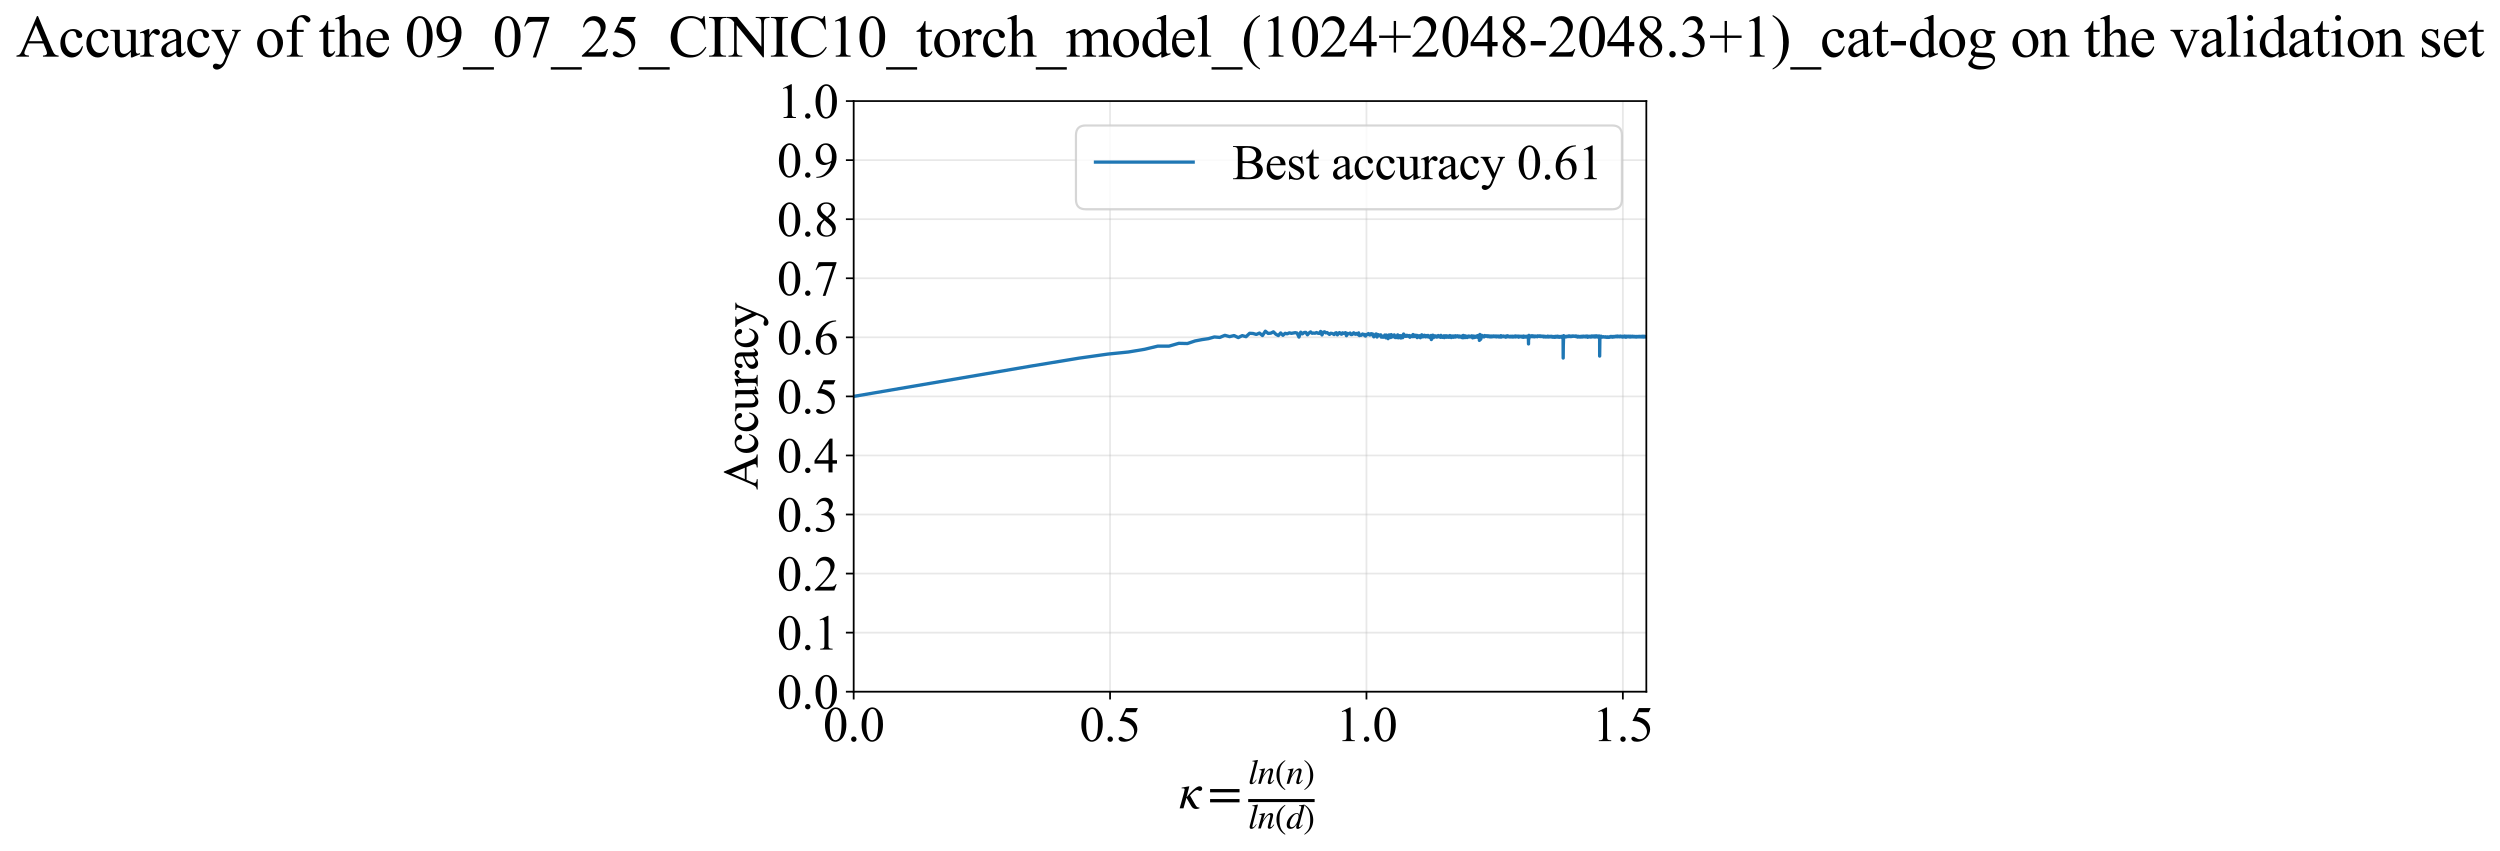 <?xml version="1.0" encoding="utf-8" standalone="no"?>
<!DOCTYPE svg PUBLIC "-//W3C//DTD SVG 1.1//EN"
  "http://www.w3.org/Graphics/SVG/1.1/DTD/svg11.dtd">
<svg xmlns:xlink="http://www.w3.org/1999/xlink" width="1126.339pt" height="383.266pt" viewBox="0 0 1126.339 383.266" xmlns="http://www.w3.org/2000/svg" version="1.1">
 <defs>
  <style type="text/css">*{stroke-linejoin: round; stroke-linecap: butt}</style>
 </defs>
 <g id="figure_1">
  <g id="patch_1">
   <path d="M 0 383.266 
L 1126.339 383.266 
L 1126.339 0 
L 0 0 
z
" style="fill: #ffffff"/>
  </g>
  <g id="axes_1">
   <g id="patch_2">
    <path d="M 384.61 311.644 
L 741.73 311.644 
L 741.73 45.532 
L 384.61 45.532 
z
" style="fill: #ffffff"/>
   </g>
   <g id="matplotlib.axis_1">
    <g id="xtick_1">
     <g id="line2d_1">
      <path d="M 384.61 311.644 
L 384.61 45.532 
" clip-path="url(#paa8f0304dc)" style="fill: none; stroke: #b0b0b0; stroke-opacity: 0.3; stroke-width: 0.8; stroke-linecap: square"/>
     </g>
     <g id="line2d_2">
      <defs>
       <path id="m49f85ce01f" d="M 0 0 
L 0 3.5 
" style="stroke: #000000; stroke-width: 0.8"/>
      </defs>
      <g>
       <use xlink:href="#m49f85ce01f" x="384.61" y="311.644" style="stroke: #000000; stroke-width: 0.8"/>
      </g>
     </g>
     <g id="text_1">
      <!-- 0.0 -->
      <g transform="translate(370.86 333.92) scale(0.22 -0.22)">
       <defs>
        <path id="TimesNewRomanPSMT-30" d="M 231 2094 
Q 231 2819 450 3342 
Q 669 3866 1031 4122 
Q 1313 4325 1613 4325 
Q 2100 4325 2488 3828 
Q 2972 3213 2972 2159 
Q 2972 1422 2759 906 
Q 2547 391 2217 158 
Q 1888 -75 1581 -75 
Q 975 -75 572 641 
Q 231 1244 231 2094 
z
M 844 2016 
Q 844 1141 1059 588 
Q 1238 122 1591 122 
Q 1759 122 1940 273 
Q 2122 425 2216 781 
Q 2359 1319 2359 2297 
Q 2359 3022 2209 3506 
Q 2097 3866 1919 4016 
Q 1791 4119 1609 4119 
Q 1397 4119 1231 3928 
Q 1006 3669 925 3112 
Q 844 2556 844 2016 
z
" transform="scale(0.016)"/>
        <path id="TimesNewRomanPSMT-2e" d="M 800 606 
Q 947 606 1047 504 
Q 1147 403 1147 259 
Q 1147 116 1045 14 
Q 944 -88 800 -88 
Q 656 -88 554 14 
Q 453 116 453 259 
Q 453 406 554 506 
Q 656 606 800 606 
z
" transform="scale(0.016)"/>
       </defs>
       <use xlink:href="#TimesNewRomanPSMT-30"/>
       <use xlink:href="#TimesNewRomanPSMT-2e" transform="translate(50 0)"/>
       <use xlink:href="#TimesNewRomanPSMT-30" transform="translate(75 0)"/>
      </g>
     </g>
    </g>
    <g id="xtick_2">
     <g id="line2d_3">
      <path d="M 500.125 311.644 
L 500.125 45.532 
" clip-path="url(#paa8f0304dc)" style="fill: none; stroke: #b0b0b0; stroke-opacity: 0.3; stroke-width: 0.8; stroke-linecap: square"/>
     </g>
     <g id="line2d_4">
      <g>
       <use xlink:href="#m49f85ce01f" x="500.125" y="311.644" style="stroke: #000000; stroke-width: 0.8"/>
      </g>
     </g>
     <g id="text_2">
      <!-- 0.5 -->
      <g transform="translate(486.375 333.92) scale(0.22 -0.22)">
       <defs>
        <path id="TimesNewRomanPSMT-35" d="M 2778 4238 
L 2534 3706 
L 1259 3706 
L 981 3138 
Q 1809 3016 2294 2522 
Q 2709 2097 2709 1522 
Q 2709 1188 2573 903 
Q 2438 619 2231 419 
Q 2025 219 1772 97 
Q 1413 -75 1034 -75 
Q 653 -75 479 54 
Q 306 184 306 341 
Q 306 428 378 495 
Q 450 563 559 563 
Q 641 563 702 538 
Q 763 513 909 409 
Q 1144 247 1384 247 
Q 1750 247 2026 523 
Q 2303 800 2303 1197 
Q 2303 1581 2056 1914 
Q 1809 2247 1375 2428 
Q 1034 2569 447 2591 
L 1259 4238 
L 2778 4238 
z
" transform="scale(0.016)"/>
       </defs>
       <use xlink:href="#TimesNewRomanPSMT-30"/>
       <use xlink:href="#TimesNewRomanPSMT-2e" transform="translate(50 0)"/>
       <use xlink:href="#TimesNewRomanPSMT-35" transform="translate(75 0)"/>
      </g>
     </g>
    </g>
    <g id="xtick_3">
     <g id="line2d_5">
      <path d="M 615.641 311.644 
L 615.641 45.532 
" clip-path="url(#paa8f0304dc)" style="fill: none; stroke: #b0b0b0; stroke-opacity: 0.3; stroke-width: 0.8; stroke-linecap: square"/>
     </g>
     <g id="line2d_6">
      <g>
       <use xlink:href="#m49f85ce01f" x="615.641" y="311.644" style="stroke: #000000; stroke-width: 0.8"/>
      </g>
     </g>
     <g id="text_3">
      <!-- 1.0 -->
      <g transform="translate(601.891 333.92) scale(0.22 -0.22)">
       <defs>
        <path id="TimesNewRomanPSMT-31" d="M 750 3822 
L 1781 4325 
L 1884 4325 
L 1884 747 
Q 1884 391 1914 303 
Q 1944 216 2037 169 
Q 2131 122 2419 116 
L 2419 0 
L 825 0 
L 825 116 
Q 1125 122 1212 167 
Q 1300 213 1334 289 
Q 1369 366 1369 747 
L 1369 3034 
Q 1369 3497 1338 3628 
Q 1316 3728 1258 3775 
Q 1200 3822 1119 3822 
Q 1003 3822 797 3725 
L 750 3822 
z
" transform="scale(0.016)"/>
       </defs>
       <use xlink:href="#TimesNewRomanPSMT-31"/>
       <use xlink:href="#TimesNewRomanPSMT-2e" transform="translate(50 0)"/>
       <use xlink:href="#TimesNewRomanPSMT-30" transform="translate(75 0)"/>
      </g>
     </g>
    </g>
    <g id="xtick_4">
     <g id="line2d_7">
      <path d="M 731.156 311.644 
L 731.156 45.532 
" clip-path="url(#paa8f0304dc)" style="fill: none; stroke: #b0b0b0; stroke-opacity: 0.3; stroke-width: 0.8; stroke-linecap: square"/>
     </g>
     <g id="line2d_8">
      <g>
       <use xlink:href="#m49f85ce01f" x="731.156" y="311.644" style="stroke: #000000; stroke-width: 0.8"/>
      </g>
     </g>
     <g id="text_4">
      <!-- 1.5 -->
      <g transform="translate(717.406 333.92) scale(0.22 -0.22)">
       <use xlink:href="#TimesNewRomanPSMT-31"/>
       <use xlink:href="#TimesNewRomanPSMT-2e" transform="translate(50 0)"/>
       <use xlink:href="#TimesNewRomanPSMT-35" transform="translate(75 0)"/>
      </g>
     </g>
    </g>
    <g id="text_5">
     <!-- $\kappa  = \frac{ln(n)}{ln(d)}$ -->
     <g transform="translate(531.16 364.186) scale(0.22 -0.22)">
      <defs>
       <path id="STIXGeneral-Italic-3ba" d="M 979 1440 
L 998 1446 
Q 1850 2541 2464 2790 
Q 2547 2822 2630 2822 
Q 2797 2822 2886 2736 
Q 2976 2650 2976 2522 
Q 2976 2387 2893 2307 
Q 2810 2227 2682 2227 
Q 2605 2227 2502 2288 
Q 2400 2349 2336 2349 
Q 2170 2349 1990 2205 
Q 1811 2061 1414 1645 
L 2042 544 
Q 2202 262 2310 182 
Q 2419 102 2624 102 
L 2624 0 
Q 2374 -83 2182 -83 
Q 1786 -83 1555 326 
L 960 1350 
L 576 0 
L 90 0 
L 640 1978 
Q 730 2317 730 2406 
Q 730 2560 518 2560 
L 339 2560 
L 339 2650 
Q 678 2694 1306 2822 
L 1325 2803 
L 979 1440 
z
" transform="scale(0.016)"/>
       <path id="STIXGeneral-Regular-3d" d="M 4077 2048 
L 307 2048 
L 307 2470 
L 4077 2470 
L 4077 2048 
z
M 4077 768 
L 307 768 
L 307 1190 
L 4077 1190 
L 4077 768 
z
" transform="scale(0.016)"/>
       <path id="STIXGeneral-Italic-6c" d="M 1786 4339 
L 806 595 
Q 755 410 755 320 
Q 755 205 864 205 
Q 1037 205 1293 570 
L 1453 794 
L 1542 730 
Q 1254 275 1046 102 
Q 838 -70 576 -70 
Q 262 -70 262 288 
Q 262 397 288 480 
L 1165 3834 
Q 1184 3898 1184 3955 
Q 1184 4096 870 4096 
L 755 4096 
L 755 4198 
Q 1203 4250 1747 4371 
L 1786 4339 
z
" transform="scale(0.016)"/>
       <path id="STIXGeneral-Italic-6e" d="M 2944 749 
L 3034 666 
Q 2707 218 2534 80 
Q 2362 -58 2138 -58 
Q 2010 -58 1923 28 
Q 1837 115 1837 288 
Q 1837 390 1939 768 
L 2221 1805 
Q 2310 2150 2310 2310 
Q 2310 2496 2157 2496 
Q 1971 2496 1750 2275 
Q 1530 2054 1210 1587 
Q 998 1274 899 1024 
Q 800 774 570 0 
L 90 0 
L 704 2240 
Q 717 2304 717 2349 
Q 717 2445 630 2480 
Q 544 2515 301 2522 
L 301 2624 
Q 550 2675 857 2729 
Q 1165 2784 1338 2822 
L 1363 2810 
L 934 1414 
Q 1408 2170 1753 2496 
Q 2099 2822 2413 2822 
Q 2611 2822 2720 2716 
Q 2829 2611 2829 2432 
Q 2829 2272 2765 2048 
L 2406 749 
Q 2317 429 2317 358 
Q 2317 243 2419 243 
Q 2541 243 2810 582 
Q 2854 634 2944 749 
z
" transform="scale(0.016)"/>
       <path id="STIXGeneral-Regular-28" d="M 1946 -1030 
L 1869 -1133 
Q 1126 -710 716 32 
Q 307 774 307 1613 
Q 307 3386 1888 4326 
L 1946 4224 
Q 1293 3667 1075 3126 
Q 858 2586 858 1632 
Q 858 685 1082 96 
Q 1306 -493 1946 -1030 
z
" transform="scale(0.016)"/>
       <path id="STIXGeneral-Regular-29" d="M 186 4224 
L 262 4326 
Q 992 3891 1408 3148 
Q 1824 2406 1824 1581 
Q 1824 -166 243 -1133 
L 186 -1030 
Q 845 -486 1059 54 
Q 1274 595 1274 1562 
Q 1274 2534 1059 3120 
Q 845 3706 186 4224 
z
" transform="scale(0.016)"/>
       <path id="STIXGeneral-Italic-64" d="M 3334 4371 
L 3373 4333 
L 3123 3360 
L 2739 1958 
Q 2323 429 2323 384 
Q 2323 256 2438 256 
Q 2522 256 2614 336 
Q 2707 416 2963 710 
L 3040 646 
Q 2547 -83 2099 -83 
Q 1978 -83 1907 -6 
Q 1837 70 1837 205 
Q 1837 397 1920 774 
Q 1645 307 1379 118 
Q 1114 -70 781 -70 
Q 461 -70 278 125 
Q 96 320 96 678 
Q 96 1440 713 2131 
Q 1331 2822 1965 2822 
Q 2163 2822 2256 2732 
Q 2349 2643 2381 2451 
L 2387 2451 
L 2675 3494 
Q 2765 3808 2765 3949 
Q 2765 4051 2694 4076 
Q 2624 4102 2355 4115 
L 2355 4224 
Q 2848 4269 3334 4371 
z
M 2278 2310 
Q 2278 2477 2185 2576 
Q 2093 2675 1978 2675 
Q 1677 2675 1395 2381 
Q 1075 2042 864 1571 
Q 653 1101 653 704 
Q 653 486 752 361 
Q 851 237 1024 237 
Q 1312 237 1606 550 
Q 1901 864 2089 1350 
Q 2278 1837 2278 2310 
z
" transform="scale(0.016)"/>
      </defs>
      <use xlink:href="#STIXGeneral-Italic-3ba" transform="translate(0 0.003)"/>
      <use xlink:href="#STIXGeneral-Regular-3d" transform="translate(58.84 0.003)"/>
      <use xlink:href="#STIXGeneral-Italic-6c" transform="translate(141.78 50.192) scale(0.7)"/>
      <use xlink:href="#STIXGeneral-Italic-6e" transform="translate(161.24 50.192) scale(0.7)"/>
      <use xlink:href="#STIXGeneral-Regular-28" transform="translate(196.24 50.192) scale(0.7)"/>
      <use xlink:href="#STIXGeneral-Italic-6e" transform="translate(219.55 50.192) scale(0.7)"/>
      <use xlink:href="#STIXGeneral-Regular-29" transform="translate(254.55 50.192) scale(0.7)"/>
      <use xlink:href="#STIXGeneral-Italic-6c" transform="translate(141.78 -41.258) scale(0.7)"/>
      <use xlink:href="#STIXGeneral-Italic-6e" transform="translate(161.24 -41.258) scale(0.7)"/>
      <use xlink:href="#STIXGeneral-Regular-28" transform="translate(196.24 -41.258) scale(0.7)"/>
      <use xlink:href="#STIXGeneral-Italic-64" transform="translate(219.55 -41.258) scale(0.7)"/>
      <use xlink:href="#STIXGeneral-Regular-29" transform="translate(254.55 -41.258) scale(0.7)"/>
      <path d="M 141.78 12.8 
L 141.78 19.05 
L 277.86 19.05 
L 277.86 12.8 
L 141.78 12.8 
z
"/>
     </g>
    </g>
   </g>
   <g id="matplotlib.axis_2">
    <g id="ytick_1">
     <g id="line2d_9">
      <path d="M 384.61 311.644 
L 741.73 311.644 
" clip-path="url(#paa8f0304dc)" style="fill: none; stroke: #b0b0b0; stroke-opacity: 0.3; stroke-width: 0.8; stroke-linecap: square"/>
     </g>
     <g id="line2d_10">
      <defs>
       <path id="ma2ca257f44" d="M 0 0 
L -3.5 0 
" style="stroke: #000000; stroke-width: 0.8"/>
      </defs>
      <g>
       <use xlink:href="#ma2ca257f44" x="384.61" y="311.644" style="stroke: #000000; stroke-width: 0.8"/>
      </g>
     </g>
     <g id="text_6">
      <!-- 0.0 -->
      <g transform="translate(350.11 319.282) scale(0.22 -0.22)">
       <use xlink:href="#TimesNewRomanPSMT-30"/>
       <use xlink:href="#TimesNewRomanPSMT-2e" transform="translate(50 0)"/>
       <use xlink:href="#TimesNewRomanPSMT-30" transform="translate(75 0)"/>
      </g>
     </g>
    </g>
    <g id="ytick_2">
     <g id="line2d_11">
      <path d="M 384.61 285.032 
L 741.73 285.032 
" clip-path="url(#paa8f0304dc)" style="fill: none; stroke: #b0b0b0; stroke-opacity: 0.3; stroke-width: 0.8; stroke-linecap: square"/>
     </g>
     <g id="line2d_12">
      <g>
       <use xlink:href="#ma2ca257f44" x="384.61" y="285.032" style="stroke: #000000; stroke-width: 0.8"/>
      </g>
     </g>
     <g id="text_7">
      <!-- 0.1 -->
      <g transform="translate(350.11 292.67) scale(0.22 -0.22)">
       <use xlink:href="#TimesNewRomanPSMT-30"/>
       <use xlink:href="#TimesNewRomanPSMT-2e" transform="translate(50 0)"/>
       <use xlink:href="#TimesNewRomanPSMT-31" transform="translate(75 0)"/>
      </g>
     </g>
    </g>
    <g id="ytick_3">
     <g id="line2d_13">
      <path d="M 384.61 258.421 
L 741.73 258.421 
" clip-path="url(#paa8f0304dc)" style="fill: none; stroke: #b0b0b0; stroke-opacity: 0.3; stroke-width: 0.8; stroke-linecap: square"/>
     </g>
     <g id="line2d_14">
      <g>
       <use xlink:href="#ma2ca257f44" x="384.61" y="258.421" style="stroke: #000000; stroke-width: 0.8"/>
      </g>
     </g>
     <g id="text_8">
      <!-- 0.2 -->
      <g transform="translate(350.11 266.059) scale(0.22 -0.22)">
       <defs>
        <path id="TimesNewRomanPSMT-32" d="M 2934 816 
L 2638 0 
L 138 0 
L 138 116 
Q 1241 1122 1691 1759 
Q 2141 2397 2141 2925 
Q 2141 3328 1894 3587 
Q 1647 3847 1303 3847 
Q 991 3847 742 3664 
Q 494 3481 375 3128 
L 259 3128 
Q 338 3706 661 4015 
Q 984 4325 1469 4325 
Q 1984 4325 2329 3994 
Q 2675 3663 2675 3213 
Q 2675 2891 2525 2569 
Q 2294 2063 1775 1497 
Q 997 647 803 472 
L 1909 472 
Q 2247 472 2383 497 
Q 2519 522 2628 598 
Q 2738 675 2819 816 
L 2934 816 
z
" transform="scale(0.016)"/>
       </defs>
       <use xlink:href="#TimesNewRomanPSMT-30"/>
       <use xlink:href="#TimesNewRomanPSMT-2e" transform="translate(50 0)"/>
       <use xlink:href="#TimesNewRomanPSMT-32" transform="translate(75 0)"/>
      </g>
     </g>
    </g>
    <g id="ytick_4">
     <g id="line2d_15">
      <path d="M 384.61 231.81 
L 741.73 231.81 
" clip-path="url(#paa8f0304dc)" style="fill: none; stroke: #b0b0b0; stroke-opacity: 0.3; stroke-width: 0.8; stroke-linecap: square"/>
     </g>
     <g id="line2d_16">
      <g>
       <use xlink:href="#ma2ca257f44" x="384.61" y="231.81" style="stroke: #000000; stroke-width: 0.8"/>
      </g>
     </g>
     <g id="text_9">
      <!-- 0.3 -->
      <g transform="translate(350.11 239.448) scale(0.22 -0.22)">
       <defs>
        <path id="TimesNewRomanPSMT-33" d="M 325 3431 
Q 506 3859 782 4092 
Q 1059 4325 1472 4325 
Q 1981 4325 2253 3994 
Q 2459 3747 2459 3466 
Q 2459 3003 1878 2509 
Q 2269 2356 2469 2072 
Q 2669 1788 2669 1403 
Q 2669 853 2319 450 
Q 1863 -75 997 -75 
Q 569 -75 414 31 
Q 259 138 259 259 
Q 259 350 332 419 
Q 406 488 509 488 
Q 588 488 669 463 
Q 722 447 909 348 
Q 1097 250 1169 231 
Q 1284 197 1416 197 
Q 1734 197 1970 444 
Q 2206 691 2206 1028 
Q 2206 1275 2097 1509 
Q 2016 1684 1919 1775 
Q 1784 1900 1550 2001 
Q 1316 2103 1072 2103 
L 972 2103 
L 972 2197 
Q 1219 2228 1467 2375 
Q 1716 2522 1828 2728 
Q 1941 2934 1941 3181 
Q 1941 3503 1739 3701 
Q 1538 3900 1238 3900 
Q 753 3900 428 3381 
L 325 3431 
z
" transform="scale(0.016)"/>
       </defs>
       <use xlink:href="#TimesNewRomanPSMT-30"/>
       <use xlink:href="#TimesNewRomanPSMT-2e" transform="translate(50 0)"/>
       <use xlink:href="#TimesNewRomanPSMT-33" transform="translate(75 0)"/>
      </g>
     </g>
    </g>
    <g id="ytick_5">
     <g id="line2d_17">
      <path d="M 384.61 205.199 
L 741.73 205.199 
" clip-path="url(#paa8f0304dc)" style="fill: none; stroke: #b0b0b0; stroke-opacity: 0.3; stroke-width: 0.8; stroke-linecap: square"/>
     </g>
     <g id="line2d_18">
      <g>
       <use xlink:href="#ma2ca257f44" x="384.61" y="205.199" style="stroke: #000000; stroke-width: 0.8"/>
      </g>
     </g>
     <g id="text_10">
      <!-- 0.4 -->
      <g transform="translate(350.11 212.837) scale(0.22 -0.22)">
       <defs>
        <path id="TimesNewRomanPSMT-34" d="M 2978 1563 
L 2978 1119 
L 2409 1119 
L 2409 0 
L 1894 0 
L 1894 1119 
L 100 1119 
L 100 1519 
L 2066 4325 
L 2409 4325 
L 2409 1563 
L 2978 1563 
z
M 1894 1563 
L 1894 3666 
L 406 1563 
L 1894 1563 
z
" transform="scale(0.016)"/>
       </defs>
       <use xlink:href="#TimesNewRomanPSMT-30"/>
       <use xlink:href="#TimesNewRomanPSMT-2e" transform="translate(50 0)"/>
       <use xlink:href="#TimesNewRomanPSMT-34" transform="translate(75 0)"/>
      </g>
     </g>
    </g>
    <g id="ytick_6">
     <g id="line2d_19">
      <path d="M 384.61 178.588 
L 741.73 178.588 
" clip-path="url(#paa8f0304dc)" style="fill: none; stroke: #b0b0b0; stroke-opacity: 0.3; stroke-width: 0.8; stroke-linecap: square"/>
     </g>
     <g id="line2d_20">
      <g>
       <use xlink:href="#ma2ca257f44" x="384.61" y="178.588" style="stroke: #000000; stroke-width: 0.8"/>
      </g>
     </g>
     <g id="text_11">
      <!-- 0.5 -->
      <g transform="translate(350.11 186.226) scale(0.22 -0.22)">
       <use xlink:href="#TimesNewRomanPSMT-30"/>
       <use xlink:href="#TimesNewRomanPSMT-2e" transform="translate(50 0)"/>
       <use xlink:href="#TimesNewRomanPSMT-35" transform="translate(75 0)"/>
      </g>
     </g>
    </g>
    <g id="ytick_7">
     <g id="line2d_21">
      <path d="M 384.61 151.976 
L 741.73 151.976 
" clip-path="url(#paa8f0304dc)" style="fill: none; stroke: #b0b0b0; stroke-opacity: 0.3; stroke-width: 0.8; stroke-linecap: square"/>
     </g>
     <g id="line2d_22">
      <g>
       <use xlink:href="#ma2ca257f44" x="384.61" y="151.976" style="stroke: #000000; stroke-width: 0.8"/>
      </g>
     </g>
     <g id="text_12">
      <!-- 0.6 -->
      <g transform="translate(350.11 159.614) scale(0.22 -0.22)">
       <defs>
        <path id="TimesNewRomanPSMT-36" d="M 2869 4325 
L 2869 4209 
Q 2456 4169 2195 4045 
Q 1934 3922 1679 3669 
Q 1425 3416 1258 3105 
Q 1091 2794 978 2366 
Q 1428 2675 1881 2675 
Q 2316 2675 2634 2325 
Q 2953 1975 2953 1425 
Q 2953 894 2631 456 
Q 2244 -75 1606 -75 
Q 1172 -75 869 213 
Q 275 772 275 1663 
Q 275 2231 503 2743 
Q 731 3256 1154 3653 
Q 1578 4050 1965 4187 
Q 2353 4325 2688 4325 
L 2869 4325 
z
M 925 2138 
Q 869 1716 869 1456 
Q 869 1156 980 804 
Q 1091 453 1309 247 
Q 1469 100 1697 100 
Q 1969 100 2183 356 
Q 2397 613 2397 1088 
Q 2397 1622 2184 2012 
Q 1972 2403 1581 2403 
Q 1463 2403 1327 2353 
Q 1191 2303 925 2138 
z
" transform="scale(0.016)"/>
       </defs>
       <use xlink:href="#TimesNewRomanPSMT-30"/>
       <use xlink:href="#TimesNewRomanPSMT-2e" transform="translate(50 0)"/>
       <use xlink:href="#TimesNewRomanPSMT-36" transform="translate(75 0)"/>
      </g>
     </g>
    </g>
    <g id="ytick_8">
     <g id="line2d_23">
      <path d="M 384.61 125.365 
L 741.73 125.365 
" clip-path="url(#paa8f0304dc)" style="fill: none; stroke: #b0b0b0; stroke-opacity: 0.3; stroke-width: 0.8; stroke-linecap: square"/>
     </g>
     <g id="line2d_24">
      <g>
       <use xlink:href="#ma2ca257f44" x="384.61" y="125.365" style="stroke: #000000; stroke-width: 0.8"/>
      </g>
     </g>
     <g id="text_13">
      <!-- 0.7 -->
      <g transform="translate(350.11 133.003) scale(0.22 -0.22)">
       <defs>
        <path id="TimesNewRomanPSMT-37" d="M 644 4238 
L 2916 4238 
L 2916 4119 
L 1503 -88 
L 1153 -88 
L 2419 3728 
L 1253 3728 
Q 900 3728 750 3644 
Q 488 3500 328 3200 
L 238 3234 
L 644 4238 
z
" transform="scale(0.016)"/>
       </defs>
       <use xlink:href="#TimesNewRomanPSMT-30"/>
       <use xlink:href="#TimesNewRomanPSMT-2e" transform="translate(50 0)"/>
       <use xlink:href="#TimesNewRomanPSMT-37" transform="translate(75 0)"/>
      </g>
     </g>
    </g>
    <g id="ytick_9">
     <g id="line2d_25">
      <path d="M 384.61 98.754 
L 741.73 98.754 
" clip-path="url(#paa8f0304dc)" style="fill: none; stroke: #b0b0b0; stroke-opacity: 0.3; stroke-width: 0.8; stroke-linecap: square"/>
     </g>
     <g id="line2d_26">
      <g>
       <use xlink:href="#ma2ca257f44" x="384.61" y="98.754" style="stroke: #000000; stroke-width: 0.8"/>
      </g>
     </g>
     <g id="text_14">
      <!-- 0.8 -->
      <g transform="translate(350.11 106.392) scale(0.22 -0.22)">
       <defs>
        <path id="TimesNewRomanPSMT-38" d="M 1228 2134 
Q 725 2547 579 2797 
Q 434 3047 434 3316 
Q 434 3728 753 4026 
Q 1072 4325 1600 4325 
Q 2113 4325 2425 4047 
Q 2738 3769 2738 3413 
Q 2738 3175 2569 2928 
Q 2400 2681 1866 2347 
Q 2416 1922 2594 1678 
Q 2831 1359 2831 1006 
Q 2831 559 2490 242 
Q 2150 -75 1597 -75 
Q 994 -75 656 303 
Q 388 606 388 966 
Q 388 1247 577 1523 
Q 766 1800 1228 2134 
z
M 1719 2469 
Q 2094 2806 2194 3001 
Q 2294 3197 2294 3444 
Q 2294 3772 2109 3958 
Q 1925 4144 1606 4144 
Q 1288 4144 1088 3959 
Q 888 3775 888 3528 
Q 888 3366 970 3203 
Q 1053 3041 1206 2894 
L 1719 2469 
z
M 1375 2016 
Q 1116 1797 991 1539 
Q 866 1281 866 981 
Q 866 578 1086 336 
Q 1306 94 1647 94 
Q 1984 94 2187 284 
Q 2391 475 2391 747 
Q 2391 972 2272 1150 
Q 2050 1481 1375 2016 
z
" transform="scale(0.016)"/>
       </defs>
       <use xlink:href="#TimesNewRomanPSMT-30"/>
       <use xlink:href="#TimesNewRomanPSMT-2e" transform="translate(50 0)"/>
       <use xlink:href="#TimesNewRomanPSMT-38" transform="translate(75 0)"/>
      </g>
     </g>
    </g>
    <g id="ytick_10">
     <g id="line2d_27">
      <path d="M 384.61 72.143 
L 741.73 72.143 
" clip-path="url(#paa8f0304dc)" style="fill: none; stroke: #b0b0b0; stroke-opacity: 0.3; stroke-width: 0.8; stroke-linecap: square"/>
     </g>
     <g id="line2d_28">
      <g>
       <use xlink:href="#ma2ca257f44" x="384.61" y="72.143" style="stroke: #000000; stroke-width: 0.8"/>
      </g>
     </g>
     <g id="text_15">
      <!-- 0.9 -->
      <g transform="translate(350.11 79.781) scale(0.22 -0.22)">
       <defs>
        <path id="TimesNewRomanPSMT-39" d="M 338 -88 
L 338 28 
Q 744 34 1094 217 
Q 1444 400 1770 856 
Q 2097 1313 2225 1859 
Q 1734 1544 1338 1544 
Q 891 1544 572 1889 
Q 253 2234 253 2806 
Q 253 3363 572 3797 
Q 956 4325 1575 4325 
Q 2097 4325 2469 3894 
Q 2925 3359 2925 2575 
Q 2925 1869 2578 1258 
Q 2231 647 1613 244 
Q 1109 -88 516 -88 
L 338 -88 
z
M 2275 2091 
Q 2331 2497 2331 2741 
Q 2331 3044 2228 3395 
Q 2125 3747 1936 3934 
Q 1747 4122 1506 4122 
Q 1228 4122 1018 3872 
Q 809 3622 809 3128 
Q 809 2469 1088 2097 
Q 1291 1828 1588 1828 
Q 1731 1828 1928 1897 
Q 2125 1966 2275 2091 
z
" transform="scale(0.016)"/>
       </defs>
       <use xlink:href="#TimesNewRomanPSMT-30"/>
       <use xlink:href="#TimesNewRomanPSMT-2e" transform="translate(50 0)"/>
       <use xlink:href="#TimesNewRomanPSMT-39" transform="translate(75 0)"/>
      </g>
     </g>
    </g>
    <g id="ytick_11">
     <g id="line2d_29">
      <path d="M 384.61 45.532 
L 741.73 45.532 
" clip-path="url(#paa8f0304dc)" style="fill: none; stroke: #b0b0b0; stroke-opacity: 0.3; stroke-width: 0.8; stroke-linecap: square"/>
     </g>
     <g id="line2d_30">
      <g>
       <use xlink:href="#ma2ca257f44" x="384.61" y="45.532" style="stroke: #000000; stroke-width: 0.8"/>
      </g>
     </g>
     <g id="text_16">
      <!-- 1.0 -->
      <g transform="translate(350.11 53.17) scale(0.22 -0.22)">
       <use xlink:href="#TimesNewRomanPSMT-31"/>
       <use xlink:href="#TimesNewRomanPSMT-2e" transform="translate(50 0)"/>
       <use xlink:href="#TimesNewRomanPSMT-30" transform="translate(75 0)"/>
      </g>
     </g>
    </g>
    <g id="text_17">
     <!-- Accuracy -->
     <g transform="translate(341.362 220.726) rotate(-90) scale(0.22 -0.22)">
      <defs>
       <path id="TimesNewRomanPSMT-41" d="M 2928 1419 
L 1288 1419 
L 1000 750 
Q 894 503 894 381 
Q 894 284 986 211 
Q 1078 138 1384 116 
L 1384 0 
L 50 0 
L 50 116 
Q 316 163 394 238 
Q 553 388 747 847 
L 2238 4334 
L 2347 4334 
L 3822 809 
Q 4000 384 4145 257 
Q 4291 131 4550 116 
L 4550 0 
L 2878 0 
L 2878 116 
Q 3131 128 3220 200 
Q 3309 272 3309 375 
Q 3309 513 3184 809 
L 2928 1419 
z
M 2841 1650 
L 2122 3363 
L 1384 1650 
L 2841 1650 
z
" transform="scale(0.016)"/>
       <path id="TimesNewRomanPSMT-63" d="M 2631 1088 
Q 2516 522 2178 217 
Q 1841 -88 1431 -88 
Q 944 -88 581 321 
Q 219 731 219 1428 
Q 219 2103 620 2525 
Q 1022 2947 1584 2947 
Q 2006 2947 2278 2723 
Q 2550 2500 2550 2259 
Q 2550 2141 2473 2067 
Q 2397 1994 2259 1994 
Q 2075 1994 1981 2113 
Q 1928 2178 1911 2362 
Q 1894 2547 1784 2644 
Q 1675 2738 1481 2738 
Q 1169 2738 978 2506 
Q 725 2200 725 1697 
Q 725 1184 976 792 
Q 1228 400 1656 400 
Q 1963 400 2206 609 
Q 2378 753 2541 1131 
L 2631 1088 
z
" transform="scale(0.016)"/>
       <path id="TimesNewRomanPSMT-75" d="M 2709 2863 
L 2709 1128 
Q 2709 631 2732 520 
Q 2756 409 2807 365 
Q 2859 322 2928 322 
Q 3025 322 3147 375 
L 3191 266 
L 2334 -88 
L 2194 -88 
L 2194 519 
Q 1825 119 1631 15 
Q 1438 -88 1222 -88 
Q 981 -88 804 51 
Q 628 191 559 409 
Q 491 628 491 1028 
L 491 2306 
Q 491 2509 447 2587 
Q 403 2666 317 2708 
Q 231 2750 6 2747 
L 6 2863 
L 1009 2863 
L 1009 947 
Q 1009 547 1148 422 
Q 1288 297 1484 297 
Q 1619 297 1789 381 
Q 1959 466 2194 703 
L 2194 2325 
Q 2194 2569 2105 2655 
Q 2016 2741 1734 2747 
L 1734 2863 
L 2709 2863 
z
" transform="scale(0.016)"/>
       <path id="TimesNewRomanPSMT-72" d="M 1038 2947 
L 1038 2303 
Q 1397 2947 1775 2947 
Q 1947 2947 2059 2842 
Q 2172 2738 2172 2600 
Q 2172 2478 2090 2393 
Q 2009 2309 1897 2309 
Q 1788 2309 1652 2417 
Q 1516 2525 1450 2525 
Q 1394 2525 1328 2463 
Q 1188 2334 1038 2041 
L 1038 669 
Q 1038 431 1097 309 
Q 1138 225 1241 169 
Q 1344 113 1538 113 
L 1538 0 
L 72 0 
L 72 113 
Q 291 113 397 181 
Q 475 231 506 341 
Q 522 394 522 644 
L 522 1753 
Q 522 2253 501 2348 
Q 481 2444 426 2487 
Q 372 2531 291 2531 
Q 194 2531 72 2484 
L 41 2597 
L 906 2947 
L 1038 2947 
z
" transform="scale(0.016)"/>
       <path id="TimesNewRomanPSMT-61" d="M 1822 413 
Q 1381 72 1269 19 
Q 1100 -59 909 -59 
Q 613 -59 420 144 
Q 228 347 228 678 
Q 228 888 322 1041 
Q 450 1253 767 1440 
Q 1084 1628 1822 1897 
L 1822 2009 
Q 1822 2438 1686 2597 
Q 1550 2756 1291 2756 
Q 1094 2756 978 2650 
Q 859 2544 859 2406 
L 866 2225 
Q 866 2081 792 2003 
Q 719 1925 600 1925 
Q 484 1925 411 2006 
Q 338 2088 338 2228 
Q 338 2497 613 2722 
Q 888 2947 1384 2947 
Q 1766 2947 2009 2819 
Q 2194 2722 2281 2516 
Q 2338 2381 2338 1966 
L 2338 994 
Q 2338 584 2353 492 
Q 2369 400 2405 369 
Q 2441 338 2488 338 
Q 2538 338 2575 359 
Q 2641 400 2828 588 
L 2828 413 
Q 2478 -56 2159 -56 
Q 2006 -56 1915 50 
Q 1825 156 1822 413 
z
M 1822 616 
L 1822 1706 
Q 1350 1519 1213 1441 
Q 966 1303 859 1153 
Q 753 1003 753 825 
Q 753 600 887 451 
Q 1022 303 1197 303 
Q 1434 303 1822 616 
z
" transform="scale(0.016)"/>
       <path id="TimesNewRomanPSMT-79" d="M 38 2863 
L 1372 2863 
L 1372 2747 
L 1306 2747 
Q 1166 2747 1095 2686 
Q 1025 2625 1025 2534 
Q 1025 2413 1128 2197 
L 1825 753 
L 2466 2334 
Q 2519 2463 2519 2588 
Q 2519 2644 2497 2672 
Q 2472 2706 2419 2726 
Q 2366 2747 2231 2747 
L 2231 2863 
L 3163 2863 
L 3163 2747 
Q 3047 2734 2984 2696 
Q 2922 2659 2847 2556 
Q 2819 2513 2741 2316 
L 1575 -541 
Q 1406 -956 1132 -1168 
Q 859 -1381 606 -1381 
Q 422 -1381 303 -1275 
Q 184 -1169 184 -1031 
Q 184 -900 270 -820 
Q 356 -741 506 -741 
Q 609 -741 788 -809 
Q 913 -856 944 -856 
Q 1038 -856 1148 -759 
Q 1259 -663 1372 -384 
L 1575 113 
L 547 2272 
Q 500 2369 397 2513 
Q 319 2622 269 2659 
Q 197 2709 38 2747 
L 38 2863 
z
" transform="scale(0.016)"/>
      </defs>
      <use xlink:href="#TimesNewRomanPSMT-41"/>
      <use xlink:href="#TimesNewRomanPSMT-63" transform="translate(72.217 0)"/>
      <use xlink:href="#TimesNewRomanPSMT-63" transform="translate(116.602 0)"/>
      <use xlink:href="#TimesNewRomanPSMT-75" transform="translate(160.986 0)"/>
      <use xlink:href="#TimesNewRomanPSMT-72" transform="translate(210.986 0)"/>
      <use xlink:href="#TimesNewRomanPSMT-61" transform="translate(244.287 0)"/>
      <use xlink:href="#TimesNewRomanPSMT-63" transform="translate(288.672 0)"/>
      <use xlink:href="#TimesNewRomanPSMT-79" transform="translate(333.057 0)"/>
     </g>
    </g>
   </g>
   <g id="line2d_31">
    <path d="M 384.61 178.588 
L 464.54 164.927 
L 486.093 161.364 
L 499.074 159.531 
L 508.393 158.585 
L 515.667 157.372 
L 521.635 155.938 
L 526.695 155.938 
L 531.087 154.682 
L 534.967 154.77 
L 538.442 153.603 
L 541.589 152.996 
L 544.464 152.568 
L 547.111 151.814 
L 549.563 152.021 
L 551.846 151.074 
L 553.984 151.666 
L 555.992 151.178 
L 557.887 152.095 
L 559.679 151.208 
L 561.38 151.695 
L 562.998 150.158 
L 564.542 150.247 
L 566.017 150.675 
L 567.429 150.054 
L 568.784 151.163 
L 570.086 149.226 
L 571.34 150.217 
L 572.547 150.099 
L 573.713 149.507 
L 574.839 150.587 
L 575.928 151.193 
L 576.983 150.01 
L 578.006 151.06 
L 578.998 150.173 
L 579.961 150.394 
L 580.897 149.951 
L 581.808 150.187 
L 583.558 149.877 
L 584.4 150.069 
L 585.221 151.858 
L 586.022 149.67 
L 586.805 150.394 
L 587.569 149.803 
L 588.317 149.759 
L 589.048 150.838 
L 589.763 150.025 
L 590.463 149.537 
L 591.149 150.143 
L 591.821 150.054 
L 592.48 150.128 
L 593.126 149.818 
L 593.759 150.128 
L 594.381 150.202 
L 594.992 149.33 
L 595.591 150.897 
L 596.18 149.67 
L 596.759 149.493 
L 597.327 149.966 
L 597.887 149.833 
L 598.978 150.661 
L 599.51 150.143 
L 600.034 150.202 
L 600.55 150.394 
L 601.058 150.734 
L 601.559 150.054 
L 602.052 149.907 
L 602.538 150.853 
L 603.017 150.217 
L 603.489 149.847 
L 603.954 150.365 
L 604.414 150.587 
L 604.866 149.951 
L 605.313 150.232 
L 606.189 149.877 
L 606.619 151.237 
L 607.043 150.217 
L 607.462 150.454 
L 608.284 150.04 
L 608.687 150.72 
L 609.086 150.749 
L 609.48 150.468 
L 609.869 149.936 
L 610.634 150.601 
L 611.011 150.217 
L 611.751 150.749 
L 612.114 149.98 
L 612.474 151.193 
L 612.831 150.986 
L 613.183 151.074 
L 613.877 150.468 
L 614.218 150.823 
L 614.556 150.646 
L 614.891 151.222 
L 615.222 151.4 
L 615.55 150.675 
L 616.197 150.749 
L 616.515 150.276 
L 617.144 150.941 
L 617.453 150.823 
L 617.76 150.335 
L 618.064 150.69 
L 618.366 150.439 
L 618.664 151.281 
L 618.961 151.755 
L 619.254 151.001 
L 619.545 150.912 
L 619.833 150.498 
L 620.119 150.483 
L 620.402 151.828 
L 620.683 150.912 
L 620.962 150.779 
L 621.238 151.193 
L 622.054 150.853 
L 622.322 151.888 
L 622.587 151.355 
L 622.85 151.843 
L 623.111 151.947 
L 623.371 151.562 
L 623.628 151.828 
L 623.883 150.941 
L 624.136 151.001 
L 624.388 152.183 
L 624.637 150.956 
L 624.885 151.769 
L 625.131 151.311 
L 625.375 152.582 
L 625.617 151.252 
L 625.857 150.882 
L 626.096 151.651 
L 626.333 151.296 
L 626.569 152.065 
L 626.802 150.749 
L 627.034 151.37 
L 627.265 151.134 
L 627.494 151.769 
L 627.721 151.503 
L 627.947 151.459 
L 628.171 150.882 
L 628.394 151.725 
L 628.615 152.095 
L 628.835 151.592 
L 629.054 151.533 
L 629.271 151.962 
L 629.486 152.124 
L 629.7 150.867 
L 629.913 151.311 
L 630.125 152.183 
L 630.335 151.474 
L 630.544 151.518 
L 630.751 151.193 
L 630.958 151.4 
L 631.163 152.287 
L 631.366 151.355 
L 631.569 151.725 
L 631.77 151.148 
L 631.97 152.139 
L 632.367 150.498 
L 632.563 151.237 
L 632.759 151.503 
L 633.146 151.208 
L 633.338 151.548 
L 633.529 151.06 
L 633.719 151.503 
L 633.907 151.193 
L 634.095 151.104 
L 634.282 151.178 
L 634.467 151.503 
L 634.652 151.326 
L 634.835 151.577 
L 635.018 151.163 
L 635.199 151.947 
L 635.38 151.459 
L 635.56 151.592 
L 635.916 151.281 
L 636.093 151.252 
L 636.268 151.666 
L 636.443 151.621 
L 636.617 150.72 
L 636.79 151.503 
L 636.962 151.651 
L 637.134 150.971 
L 637.304 151.607 
L 637.474 151.562 
L 637.642 151.385 
L 637.81 151.045 
L 637.977 151.533 
L 638.143 151.089 
L 638.309 151.326 
L 638.473 152.109 
L 638.637 151.148 
L 638.8 151.917 
L 638.962 151.355 
L 639.123 151.4 
L 639.284 151.74 
L 639.603 151.252 
L 639.918 152.154 
L 640.075 151.429 
L 640.231 151.784 
L 640.387 151.548 
L 640.541 150.838 
L 640.695 151.089 
L 640.848 151.769 
L 641.001 151.134 
L 641.152 151.74 
L 641.304 151.695 
L 641.454 151.178 
L 641.604 151.666 
L 641.753 151.045 
L 641.901 151.562 
L 642.049 151.148 
L 642.342 151.784 
L 642.633 151.178 
L 642.778 151.252 
L 643.065 151.636 
L 643.35 151.119 
L 643.491 151.843 
L 643.632 151.281 
L 643.773 151.769 
L 643.912 151.784 
L 644.19 151.607 
L 644.328 152.124 
L 644.465 151.385 
L 644.602 152.154 
L 644.738 151.148 
L 644.874 152.982 
L 645.009 151.4 
L 645.144 151.784 
L 645.278 151.769 
L 645.411 151.873 
L 645.544 151.015 
L 645.677 152.095 
L 645.809 152.154 
L 645.94 151.326 
L 646.071 151.666 
L 646.202 151.281 
L 646.331 151.355 
L 646.461 151.666 
L 646.59 151.429 
L 646.718 151.666 
L 646.846 151.326 
L 646.973 151.814 
L 647.227 151.562 
L 647.353 151.888 
L 647.478 151.459 
L 647.603 151.474 
L 647.728 151.355 
L 647.852 151.71 
L 647.976 151.163 
L 648.099 151.666 
L 648.221 151.37 
L 648.587 151.828 
L 648.708 151.341 
L 648.948 151.71 
L 649.068 151.991 
L 649.187 151.089 
L 649.306 151.769 
L 649.424 151.355 
L 649.542 151.385 
L 649.66 151.681 
L 649.777 151.533 
L 649.894 151.991 
L 650.01 151.548 
L 650.241 151.725 
L 650.356 151.429 
L 650.471 151.459 
L 650.585 151.267 
L 650.699 152.109 
L 650.813 151.355 
L 650.926 151.725 
L 651.039 151.355 
L 651.151 151.828 
L 651.263 151.814 
L 651.486 151.252 
L 651.597 151.947 
L 651.707 151.533 
L 651.818 151.71 
L 652.037 151.355 
L 652.255 151.784 
L 652.363 151.725 
L 652.471 151.962 
L 652.579 151.4 
L 652.686 151.917 
L 652.9 151.533 
L 653.006 151.932 
L 653.217 151.178 
L 653.323 151.592 
L 653.428 151.429 
L 653.74 151.621 
L 653.844 152.08 
L 654.05 151.37 
L 654.153 151.888 
L 654.255 151.429 
L 654.358 151.71 
L 654.459 151.518 
L 654.561 151.592 
L 654.662 151.355 
L 654.763 151.962 
L 654.963 151.562 
L 655.063 151.474 
L 655.262 151.784 
L 655.361 151.355 
L 655.558 151.888 
L 655.754 151.267 
L 655.852 151.533 
L 655.949 151.429 
L 656.143 151.651 
L 656.239 151.74 
L 656.336 151.385 
L 656.431 151.651 
L 656.622 151.281 
L 656.812 151.607 
L 656.907 151.459 
L 657.189 151.858 
L 657.282 151.37 
L 657.375 151.577 
L 657.468 151.385 
L 657.654 151.695 
L 657.746 151.429 
L 657.838 151.873 
L 657.929 151.621 
L 658.112 151.71 
L 658.203 151.74 
L 658.384 151.607 
L 658.474 151.548 
L 658.564 151.695 
L 658.654 152.095 
L 658.743 151.444 
L 658.921 151.636 
L 659.01 151.193 
L 659.099 152.183 
L 659.187 151.962 
L 659.275 151.119 
L 659.363 151.341 
L 659.45 152.095 
L 659.625 151.237 
L 659.712 151.784 
L 659.798 151.533 
L 659.885 151.621 
L 660.057 152.095 
L 660.228 151.326 
L 660.314 151.355 
L 660.399 151.592 
L 660.484 151.474 
L 660.568 151.828 
L 660.737 151.681 
L 660.821 152.035 
L 660.989 151.666 
L 661.072 152.065 
L 661.238 151.488 
L 661.321 151.548 
L 661.404 151.695 
L 661.486 151.636 
L 661.65 151.385 
L 661.813 151.784 
L 661.895 151.488 
L 661.976 151.548 
L 662.138 151.444 
L 662.218 151.814 
L 662.299 151.666 
L 662.379 151.755 
L 662.459 151.621 
L 662.539 151.784 
L 662.777 151.577 
L 662.935 151.799 
L 663.014 151.755 
L 663.092 151.296 
L 663.249 151.888 
L 663.327 151.725 
L 663.404 151.562 
L 663.482 152.228 
L 663.636 151.636 
L 663.714 151.636 
L 663.867 151.4 
L 663.944 151.858 
L 664.02 151.503 
L 664.096 151.533 
L 664.172 152.08 
L 664.248 151.488 
L 664.324 151.533 
L 664.399 151.71 
L 664.55 151.474 
L 664.624 151.976 
L 664.699 151.681 
L 664.774 151.71 
L 664.848 151.888 
L 664.923 151.681 
L 664.997 151.843 
L 665.071 151.799 
L 665.218 151.474 
L 665.365 151.888 
L 665.657 151.193 
L 665.729 151.341 
L 665.802 152.006 
L 665.874 151.429 
L 666.018 152.006 
L 666.089 151.488 
L 666.161 151.607 
L 666.233 151.533 
L 666.304 151.621 
L 666.375 151.104 
L 666.446 151.548 
L 666.517 153.366 
L 666.587 151.074 
L 666.658 152.775 
L 666.728 150.69 
L 666.799 151.37 
L 666.869 152.568 
L 666.939 152.449 
L 667.008 152.922 
L 667.078 151.621 
L 667.147 152.775 
L 667.217 151.119 
L 667.286 152.361 
L 667.355 151.341 
L 667.424 151.415 
L 667.493 151.355 
L 667.561 151.074 
L 667.63 151.577 
L 667.698 151.163 
L 667.767 151.37 
L 667.835 151.267 
L 667.903 151.341 
L 667.97 151.311 
L 668.038 151.518 
L 668.106 151.341 
L 668.173 151.459 
L 668.24 151.518 
L 668.374 151.4 
L 668.441 151.355 
L 668.508 151.459 
L 668.574 151.799 
L 668.707 151.474 
L 668.773 151.636 
L 668.905 151.163 
L 668.971 151.415 
L 669.102 151.4 
L 669.168 151.296 
L 669.233 151.503 
L 669.298 151.444 
L 669.557 151.474 
L 669.622 151.267 
L 669.686 151.37 
L 669.751 151.296 
L 669.943 151.4 
L 670.007 151.267 
L 670.07 151.607 
L 670.134 151.296 
L 670.197 151.503 
L 670.26 151.666 
L 670.324 151.429 
L 670.387 151.459 
L 670.575 151.488 
L 670.638 151.37 
L 670.7 151.518 
L 670.762 151.296 
L 670.825 151.518 
L 670.887 151.488 
L 670.949 151.503 
L 671.011 151.755 
L 671.072 151.681 
L 671.134 151.488 
L 671.196 151.74 
L 671.257 151.592 
L 671.318 151.488 
L 671.38 151.592 
L 671.441 151.681 
L 671.502 151.4 
L 671.563 151.415 
L 671.684 151.799 
L 671.745 151.429 
L 671.805 151.74 
L 671.986 151.562 
L 672.046 151.681 
L 672.105 151.385 
L 672.165 151.769 
L 672.225 151.503 
L 672.344 151.607 
L 672.403 151.459 
L 672.462 151.695 
L 672.522 151.651 
L 672.816 151.341 
L 672.874 151.621 
L 672.933 151.607 
L 673.049 151.503 
L 673.107 151.695 
L 673.165 151.651 
L 673.281 151.385 
L 673.74 151.695 
L 673.797 151.385 
L 673.854 151.562 
L 673.91 151.725 
L 674.08 151.474 
L 674.136 151.784 
L 674.193 151.636 
L 674.249 151.636 
L 674.305 151.769 
L 674.361 151.385 
L 674.417 151.695 
L 674.584 151.444 
L 674.695 151.621 
L 674.805 151.518 
L 674.86 151.666 
L 674.915 151.592 
L 674.97 151.4 
L 675.025 151.607 
L 675.08 151.755 
L 675.189 151.444 
L 675.244 151.621 
L 675.298 151.562 
L 675.352 151.592 
L 675.407 151.843 
L 675.461 151.784 
L 675.569 151.459 
L 675.73 151.814 
L 675.891 151.562 
L 676.104 151.577 
L 676.21 151.222 
L 676.262 151.888 
L 676.315 151.444 
L 676.42 151.503 
L 676.473 151.71 
L 676.525 151.4 
L 676.578 151.459 
L 676.63 151.666 
L 676.682 151.474 
L 676.734 151.621 
L 676.786 151.533 
L 676.89 151.533 
L 676.942 151.71 
L 676.994 151.592 
L 677.097 151.474 
L 677.148 151.592 
L 677.2 151.459 
L 677.251 151.37 
L 677.405 151.577 
L 677.456 151.651 
L 677.506 151.548 
L 677.608 151.444 
L 677.659 151.725 
L 677.709 151.695 
L 677.76 151.548 
L 677.81 151.725 
L 677.961 151.607 
L 678.161 151.503 
L 678.311 151.784 
L 678.36 151.577 
L 678.41 151.932 
L 678.459 151.488 
L 678.509 151.503 
L 678.558 151.636 
L 678.607 151.518 
L 678.706 151.592 
L 678.755 151.341 
L 678.804 151.518 
L 679.048 151.385 
L 679.096 151.607 
L 679.145 151.444 
L 679.193 151.267 
L 679.338 151.681 
L 679.386 151.755 
L 679.434 151.651 
L 679.482 151.4 
L 679.53 151.592 
L 679.578 151.636 
L 679.625 151.488 
L 679.673 151.695 
L 679.721 151.71 
L 679.911 151.548 
L 680.099 151.725 
L 680.147 151.533 
L 680.193 151.548 
L 680.287 151.828 
L 680.381 151.533 
L 680.427 151.592 
L 680.66 151.577 
L 680.706 151.71 
L 680.752 151.459 
L 680.844 151.503 
L 680.936 151.799 
L 680.982 151.518 
L 681.074 151.592 
L 681.165 151.577 
L 681.256 151.488 
L 681.392 151.843 
L 681.573 151.459 
L 681.708 151.74 
L 681.752 151.681 
L 681.886 151.577 
L 681.931 151.592 
L 681.976 151.828 
L 682.02 151.533 
L 682.197 151.769 
L 682.286 151.488 
L 682.33 151.562 
L 682.505 151.651 
L 682.549 151.607 
L 682.68 151.341 
L 682.81 151.814 
L 682.897 151.755 
L 683.027 151.562 
L 683.07 151.562 
L 683.156 151.71 
L 683.199 151.666 
L 683.242 151.415 
L 683.284 151.621 
L 683.327 151.725 
L 683.37 151.666 
L 683.455 151.429 
L 683.54 151.71 
L 683.582 151.636 
L 683.625 151.577 
L 683.667 151.71 
L 683.752 151.666 
L 683.878 151.429 
L 683.962 151.636 
L 684.004 151.415 
L 684.046 151.577 
L 684.213 151.917 
L 684.254 151.488 
L 684.337 151.636 
L 684.42 151.548 
L 684.502 151.459 
L 684.544 151.562 
L 684.667 151.71 
L 684.708 151.562 
L 684.79 151.651 
L 684.831 151.636 
L 684.872 151.503 
L 684.912 151.621 
L 684.994 151.518 
L 685.034 151.488 
L 685.156 151.74 
L 685.277 151.577 
L 685.358 151.695 
L 685.438 151.488 
L 685.558 151.828 
L 685.598 151.592 
L 685.678 151.695 
L 685.717 151.725 
L 685.757 151.562 
L 685.797 151.769 
L 685.837 151.828 
L 685.876 151.755 
L 685.916 151.607 
L 685.995 151.681 
L 686.073 151.769 
L 686.113 151.71 
L 686.152 151.444 
L 686.191 151.888 
L 686.23 151.991 
L 686.348 151.459 
L 686.387 151.725 
L 686.426 151.548 
L 686.465 151.385 
L 686.503 151.548 
L 686.542 151.769 
L 686.581 151.548 
L 686.62 151.503 
L 686.774 151.814 
L 686.851 151.681 
L 686.89 151.784 
L 687.005 151.902 
L 687.157 151.636 
L 687.233 151.814 
L 687.271 151.533 
L 687.347 151.74 
L 687.385 151.592 
L 687.423 151.621 
L 687.536 151.814 
L 687.574 151.548 
L 687.649 151.725 
L 687.686 151.843 
L 687.724 151.651 
L 687.761 151.503 
L 687.799 151.858 
L 687.873 151.725 
L 687.948 151.784 
L 687.985 151.636 
L 688.17 151.769 
L 688.281 151.562 
L 688.318 151.755 
L 688.391 151.74 
L 688.464 151.784 
L 688.501 151.474 
L 688.538 151.695 
L 688.574 151.296 
L 688.647 154.948 
L 688.683 151.917 
L 688.792 152.73 
L 688.829 151.089 
L 688.901 151.4 
L 688.973 151.74 
L 689.045 151.666 
L 689.153 151.695 
L 689.189 151.607 
L 689.225 151.533 
L 689.261 151.636 
L 689.296 151.769 
L 689.368 151.725 
L 689.51 151.533 
L 689.545 151.4 
L 689.581 151.503 
L 689.652 151.725 
L 689.722 151.562 
L 689.828 151.429 
L 689.863 151.311 
L 689.933 151.341 
L 690.073 151.621 
L 690.003 151.281 
L 690.108 151.474 
L 690.178 151.37 
L 690.212 151.533 
L 690.247 151.326 
L 690.282 151.488 
L 690.386 151.341 
L 690.42 151.651 
L 690.455 151.326 
L 690.489 151.474 
L 690.524 151.281 
L 690.558 151.651 
L 690.592 151.341 
L 690.695 151.503 
L 690.73 151.725 
L 690.764 151.385 
L 690.798 151.577 
L 690.866 151.695 
L 690.9 151.4 
L 690.968 151.621 
L 691.036 151.37 
L 691.104 151.503 
L 691.239 151.548 
L 691.34 151.4 
L 691.373 151.577 
L 691.407 151.755 
L 691.474 151.621 
L 691.641 151.474 
L 691.674 151.533 
L 691.707 151.666 
L 691.774 151.592 
L 691.84 151.518 
L 691.873 151.4 
L 691.939 151.533 
L 692.005 151.429 
L 692.071 151.518 
L 692.169 151.459 
L 692.202 151.533 
L 692.268 151.577 
L 692.365 151.459 
L 692.398 151.666 
L 692.495 151.577 
L 692.593 151.725 
L 692.625 151.636 
L 692.786 151.311 
L 692.851 151.577 
L 692.915 151.444 
L 693.138 151.429 
L 693.265 151.429 
L 693.424 151.341 
L 693.455 151.548 
L 693.55 151.533 
L 693.769 151.326 
L 693.862 151.636 
L 693.894 151.518 
L 693.987 151.459 
L 694.018 151.577 
L 694.08 151.488 
L 694.142 151.355 
L 694.172 151.488 
L 694.203 151.621 
L 694.234 151.592 
L 694.265 151.385 
L 694.326 151.503 
L 694.48 151.503 
L 694.51 151.459 
L 694.541 151.548 
L 694.571 151.518 
L 694.845 151.681 
L 694.935 151.444 
L 694.965 151.503 
L 695.116 151.592 
L 695.235 151.429 
L 695.265 151.518 
L 695.444 151.636 
L 695.474 151.592 
L 695.503 151.503 
L 695.533 151.828 
L 695.592 151.621 
L 695.71 151.488 
L 695.799 151.636 
L 695.916 151.769 
L 696.033 151.533 
L 696.062 151.592 
L 696.207 151.725 
L 696.323 151.621 
L 696.352 151.562 
L 696.381 151.695 
L 696.497 151.858 
L 696.525 151.651 
L 696.611 151.681 
L 696.64 151.74 
L 696.697 151.666 
L 696.783 151.621 
L 696.812 151.74 
L 696.897 151.71 
L 697.011 151.577 
L 697.067 151.769 
L 697.124 151.666 
L 697.18 151.755 
L 697.237 151.592 
L 697.293 151.651 
L 697.321 151.429 
L 697.349 151.71 
L 697.377 151.636 
L 697.433 151.843 
L 697.461 151.769 
L 697.601 151.562 
L 697.712 151.828 
L 697.85 151.636 
L 697.905 151.607 
L 697.933 151.548 
L 697.961 151.769 
L 698.043 151.666 
L 698.18 151.621 
L 698.262 151.799 
L 698.235 151.562 
L 698.289 151.621 
L 698.398 151.755 
L 698.48 151.518 
L 698.534 151.577 
L 698.83 151.784 
L 698.857 151.636 
L 698.991 151.503 
L 699.044 151.71 
L 699.098 151.621 
L 699.124 151.548 
L 699.177 151.607 
L 699.257 151.858 
L 699.31 151.828 
L 699.363 151.917 
L 699.416 151.636 
L 699.442 151.799 
L 699.547 151.769 
L 699.626 151.592 
L 699.6 151.784 
L 699.652 151.769 
L 699.731 151.755 
L 699.704 151.828 
L 699.757 151.784 
L 699.835 151.74 
L 699.861 151.932 
L 699.887 151.814 
L 699.965 151.858 
L 699.991 151.888 
L 700.017 151.769 
L 700.043 151.814 
L 700.146 151.666 
L 700.094 151.902 
L 700.172 151.74 
L 700.197 151.888 
L 700.249 151.607 
L 700.275 151.828 
L 700.352 151.592 
L 700.377 151.755 
L 700.403 151.976 
L 700.48 151.725 
L 700.505 151.902 
L 700.658 151.607 
L 700.683 151.607 
L 700.709 151.947 
L 700.734 151.577 
L 700.81 151.828 
L 700.835 151.843 
L 700.936 151.562 
L 700.886 151.873 
L 700.961 151.636 
L 700.986 151.858 
L 701.012 151.503 
L 701.062 151.695 
L 701.137 151.636 
L 701.162 151.755 
L 701.237 151.858 
L 701.262 151.592 
L 701.287 151.858 
L 701.337 151.548 
L 701.362 151.799 
L 701.411 151.814 
L 701.461 151.607 
L 701.535 151.769 
L 701.585 151.666 
L 701.634 151.799 
L 701.659 151.71 
L 701.683 151.459 
L 701.708 151.873 
L 701.757 151.784 
L 701.806 151.74 
L 701.831 151.858 
L 701.855 151.577 
L 701.929 151.814 
L 702.026 151.695 
L 702.075 151.725 
L 702.197 151.917 
L 702.124 151.695 
L 702.221 151.902 
L 702.245 151.548 
L 702.342 151.74 
L 702.39 151.932 
L 702.414 151.666 
L 702.462 151.828 
L 702.487 151.681 
L 702.535 151.962 
L 702.559 151.784 
L 702.63 151.725 
L 702.654 151.695 
L 702.678 151.814 
L 702.726 151.858 
L 702.869 151.607 
L 702.893 151.621 
L 702.988 151.858 
L 703.011 151.799 
L 703.106 151.666 
L 703.059 151.888 
L 703.13 151.695 
L 703.153 151.873 
L 703.247 151.74 
L 703.341 151.725 
L 703.365 151.636 
L 703.411 151.814 
L 703.435 151.769 
L 703.481 151.533 
L 703.505 151.71 
L 703.528 151.902 
L 703.598 151.769 
L 703.644 151.799 
L 703.691 151.577 
L 703.737 152.05 
L 703.83 151.902 
L 703.899 151.666 
L 703.922 151.873 
L 703.945 151.888 
L 704.014 151.577 
L 704.06 151.769 
L 704.106 151.902 
L 704.22 151.548 
L 704.266 161.305 
L 704.334 155.48 
L 704.47 151.222 
L 704.516 152.021 
L 704.583 151.607 
L 704.606 151.518 
L 704.628 151.74 
L 704.674 151.695 
L 704.696 151.725 
L 704.786 151.548 
L 704.741 151.74 
L 704.808 151.636 
L 704.92 151.799 
L 704.876 151.562 
L 704.943 151.769 
L 705.054 151.518 
L 705.165 151.725 
L 705.276 151.577 
L 705.431 151.814 
L 705.562 151.755 
L 705.65 151.636 
L 705.672 151.71 
L 705.715 151.666 
L 705.781 151.74 
L 705.955 151.533 
L 706.063 151.651 
L 706.041 151.459 
L 706.084 151.636 
L 706.128 151.533 
L 706.192 151.592 
L 706.214 151.621 
L 706.257 151.518 
L 706.278 151.488 
L 706.3 151.636 
L 706.385 151.562 
L 706.428 151.651 
L 706.492 151.503 
L 706.577 151.607 
L 706.599 151.562 
L 706.705 151.459 
L 706.662 151.607 
L 706.726 151.474 
L 706.747 151.4 
L 706.789 151.592 
L 706.832 151.503 
L 706.874 151.311 
L 706.937 151.326 
L 706.958 151.636 
L 707.042 151.577 
L 707.188 151.37 
L 707.334 151.562 
L 707.355 151.518 
L 707.397 151.459 
L 707.417 151.577 
L 707.459 151.518 
L 707.521 151.592 
L 707.562 151.651 
L 707.645 151.459 
L 707.706 151.429 
L 707.768 151.636 
L 707.83 151.488 
L 707.871 151.518 
L 707.891 151.592 
L 707.932 151.474 
L 707.993 151.548 
L 708.013 151.474 
L 708.054 151.621 
L 708.095 151.577 
L 708.297 151.533 
L 708.318 151.355 
L 708.398 151.503 
L 708.499 151.4 
L 708.539 151.518 
L 708.559 151.37 
L 708.599 151.385 
L 708.639 151.562 
L 708.679 151.355 
L 708.719 151.415 
L 708.858 151.474 
L 708.977 151.37 
L 708.997 151.444 
L 709.096 151.488 
L 709.037 151.385 
L 709.116 151.429 
L 709.273 151.429 
L 709.332 151.459 
L 709.312 151.518 
L 709.351 151.488 
L 709.41 151.429 
L 709.468 151.548 
L 709.488 151.415 
L 709.585 151.474 
L 709.682 151.548 
L 709.702 151.459 
L 709.76 151.385 
L 709.837 151.592 
L 709.875 151.474 
L 709.952 151.355 
L 709.991 151.592 
L 710.048 151.651 
L 710.125 151.37 
L 710.259 151.548 
L 710.297 151.429 
L 710.354 151.503 
L 710.467 151.666 
L 710.411 151.474 
L 710.486 151.651 
L 710.524 151.562 
L 710.618 151.666 
L 710.694 151.621 
L 710.713 151.858 
L 710.788 151.607 
L 710.806 151.636 
L 710.844 151.518 
L 710.862 151.755 
L 710.919 151.621 
L 711.012 151.799 
L 710.975 151.503 
L 711.03 151.71 
L 711.049 151.607 
L 711.068 151.74 
L 711.123 151.651 
L 711.16 151.799 
L 711.216 151.755 
L 711.234 151.533 
L 711.29 151.784 
L 711.327 151.755 
L 711.345 151.621 
L 711.437 151.755 
L 711.529 151.681 
L 711.547 151.843 
L 711.657 151.636 
L 711.675 151.725 
L 711.748 151.814 
L 711.803 151.755 
L 711.857 151.621 
L 711.894 151.828 
L 711.912 151.695 
L 711.966 151.725 
L 711.984 151.562 
L 712.02 151.843 
L 712.075 151.681 
L 712.111 151.607 
L 712.129 151.725 
L 712.219 151.799 
L 712.29 151.548 
L 712.272 151.858 
L 712.326 151.74 
L 712.38 151.784 
L 712.398 151.607 
L 712.487 151.799 
L 712.594 151.607 
L 712.558 151.814 
L 712.611 151.621 
L 712.682 151.799 
L 712.7 151.562 
L 712.718 151.71 
L 712.806 151.459 
L 712.788 151.828 
L 712.841 151.592 
L 712.929 151.814 
L 712.912 151.518 
L 712.947 151.71 
L 712.964 151.592 
L 712.999 151.814 
L 713.035 151.725 
L 713.105 151.784 
L 713.087 151.666 
L 713.139 151.74 
L 713.157 151.725 
L 713.174 151.548 
L 713.262 151.71 
L 713.331 151.548 
L 713.366 151.651 
L 713.418 151.503 
L 713.435 151.755 
L 713.452 151.444 
L 713.539 151.621 
L 713.573 151.548 
L 713.625 151.695 
L 713.659 151.548 
L 713.694 151.71 
L 713.728 151.636 
L 713.762 151.71 
L 713.797 151.562 
L 713.814 151.607 
L 713.916 151.533 
L 713.865 151.695 
L 713.933 151.577 
L 713.985 151.533 
L 714.036 151.71 
L 714.053 151.488 
L 714.138 151.533 
L 714.205 151.799 
L 714.273 151.695 
L 714.307 151.725 
L 714.324 151.621 
L 714.34 151.533 
L 714.408 151.666 
L 714.458 151.592 
L 714.475 151.681 
L 714.508 151.429 
L 714.559 151.74 
L 714.575 151.71 
L 714.592 151.71 
L 714.609 151.548 
L 714.692 151.755 
L 714.726 151.415 
L 714.842 151.577 
L 714.892 151.636 
L 714.958 151.474 
L 714.975 151.681 
L 715.008 151.4 
L 715.057 151.503 
L 715.074 151.4 
L 715.09 151.548 
L 715.123 151.459 
L 715.139 151.725 
L 715.238 151.695 
L 715.271 151.562 
L 715.287 151.592 
L 715.304 151.976 
L 715.385 151.607 
L 715.402 151.518 
L 715.467 151.769 
L 715.499 151.577 
L 715.597 151.784 
L 715.629 151.74 
L 715.759 151.548 
L 715.856 151.695 
L 715.791 151.488 
L 715.888 151.666 
L 715.904 151.503 
L 715.952 151.71 
L 716 151.577 
L 716.032 151.562 
L 716.096 151.784 
L 716.128 151.533 
L 716.144 151.74 
L 716.16 151.592 
L 716.224 151.799 
L 716.256 151.636 
L 716.272 151.725 
L 716.319 151.488 
L 716.351 151.621 
L 716.367 151.503 
L 716.414 151.799 
L 716.446 151.71 
L 716.478 151.503 
L 716.509 151.784 
L 716.557 151.636 
L 716.572 151.784 
L 716.651 151.577 
L 716.667 151.666 
L 716.682 151.651 
L 716.745 151.873 
L 716.761 151.518 
L 716.792 151.725 
L 716.824 151.459 
L 716.886 151.74 
L 716.917 151.503 
L 716.995 151.784 
L 717.011 151.444 
L 717.042 151.621 
L 717.119 151.474 
L 717.073 151.755 
L 717.15 151.651 
L 717.181 151.562 
L 717.197 151.769 
L 717.228 151.341 
L 717.32 151.548 
L 717.382 151.488 
L 717.428 151.755 
L 717.489 151.533 
L 717.551 151.577 
L 717.612 151.755 
L 717.597 151.503 
L 717.673 151.636 
L 717.703 151.474 
L 717.719 151.681 
L 717.795 151.592 
L 717.886 151.415 
L 717.901 151.769 
L 717.946 151.415 
L 718.022 151.548 
L 718.037 151.548 
L 718.112 151.444 
L 718.142 151.769 
L 718.187 151.341 
L 718.247 151.621 
L 718.262 151.71 
L 718.277 151.429 
L 718.337 151.607 
L 718.412 151.4 
L 718.441 151.562 
L 718.516 151.843 
L 718.471 151.385 
L 718.546 151.681 
L 718.62 151.459 
L 718.664 151.533 
L 718.738 151.695 
L 718.709 151.444 
L 718.768 151.636 
L 718.797 151.828 
L 718.871 151.518 
L 718.885 151.666 
L 718.93 151.474 
L 718.959 151.577 
L 719.047 151.681 
L 719.076 151.281 
L 719.091 151.636 
L 719.193 151.621 
L 719.266 151.326 
L 719.295 151.459 
L 719.324 151.341 
L 719.411 151.695 
L 719.468 151.474 
L 719.555 151.592 
L 719.656 151.843 
L 719.584 151.518 
L 719.67 151.666 
L 719.727 151.385 
L 719.785 151.562 
L 719.799 151.74 
L 719.828 151.444 
L 719.899 151.607 
L 719.913 151.592 
L 719.928 151.681 
L 719.942 151.755 
L 719.97 151.444 
L 720.027 151.636 
L 720.084 151.695 
L 720.056 151.548 
L 720.112 151.562 
L 720.169 151.533 
L 720.183 151.444 
L 720.197 151.592 
L 720.268 151.503 
L 720.282 151.725 
L 720.338 151.37 
L 720.38 151.607 
L 720.423 151.503 
L 720.493 151.784 
L 720.563 151.385 
L 720.605 151.533 
L 720.646 151.533 
L 720.674 151.917 
L 720.688 151.429 
L 720.702 160.418 
L 720.8 152.745 
L 720.91 151.917 
L 720.938 152.05 
L 721.364 151.474 
L 720.966 152.139 
L 721.405 151.666 
L 721.459 151.858 
L 721.446 151.592 
L 721.514 151.769 
L 721.541 151.607 
L 721.582 151.828 
L 721.609 151.666 
L 721.663 151.917 
L 721.717 151.71 
L 721.811 151.902 
L 721.852 151.843 
L 722.306 151.755 
L 722.346 151.681 
L 722.399 151.814 
L 722.412 151.784 
L 722.425 151.828 
L 722.517 151.769 
L 723.17 151.843 
L 723.183 151.932 
L 723.222 151.725 
L 723.273 151.843 
L 723.299 151.873 
L 723.312 151.799 
L 723.325 151.843 
L 723.338 151.725 
L 723.428 151.858 
L 723.874 151.917 
L 723.95 151.858 
L 723.988 152.021 
L 724.051 151.784 
L 724.088 151.843 
L 724.101 152.006 
L 724.113 151.769 
L 724.201 151.991 
L 724.214 151.769 
L 724.314 151.843 
L 724.389 151.784 
L 724.426 151.873 
L 724.476 151.917 
L 724.451 151.828 
L 724.526 151.873 
L 724.612 151.858 
L 724.588 151.947 
L 724.625 151.888 
L 724.748 152.006 
L 724.649 151.814 
L 724.761 151.902 
L 724.859 151.858 
L 724.785 152.006 
L 724.871 151.902 
L 724.945 151.873 
L 724.97 151.962 
L 725.067 151.814 
L 725.141 151.962 
L 725.165 151.799 
L 725.177 151.858 
L 725.274 151.784 
L 725.214 151.947 
L 725.299 151.843 
L 725.311 151.917 
L 725.383 151.74 
L 725.468 151.651 
L 725.42 151.799 
L 725.516 151.695 
L 725.528 151.769 
L 725.552 151.592 
L 725.624 151.681 
L 725.648 151.592 
L 725.66 151.695 
L 725.72 151.71 
L 725.732 151.769 
L 725.768 151.577 
L 725.816 151.651 
L 725.947 151.74 
L 726.03 151.592 
L 725.971 151.784 
L 726.054 151.621 
L 726.113 151.799 
L 726.161 151.74 
L 726.196 151.636 
L 726.243 151.828 
L 726.267 151.769 
L 726.279 151.725 
L 726.29 151.902 
L 726.361 151.755 
L 726.455 151.917 
L 726.384 151.651 
L 726.467 151.755 
L 726.537 151.71 
L 726.49 151.784 
L 726.572 151.755 
L 726.642 151.799 
L 726.723 151.577 
L 726.735 151.814 
L 726.746 151.74 
L 726.781 151.873 
L 726.839 151.681 
L 726.909 151.621 
L 726.874 151.695 
L 726.955 151.681 
L 727.07 151.784 
L 727.173 151.592 
L 727.185 151.651 
L 727.219 151.71 
L 727.265 151.651 
L 727.322 151.577 
L 727.356 151.755 
L 727.368 151.666 
L 727.39 151.71 
L 727.402 151.799 
L 727.459 151.592 
L 727.493 151.636 
L 727.572 151.71 
L 727.606 151.681 
L 727.617 151.562 
L 727.708 151.725 
L 727.888 151.488 
L 727.91 151.621 
L 727.933 151.666 
L 727.955 151.636 
L 727.966 151.503 
L 728 151.725 
L 728.067 151.562 
L 728.145 151.666 
L 728.134 151.474 
L 728.156 151.592 
L 728.167 151.474 
L 728.201 151.666 
L 728.267 151.548 
L 728.334 151.459 
L 728.345 151.607 
L 728.356 151.548 
L 728.378 151.503 
L 728.466 151.725 
L 728.555 151.429 
L 728.577 151.533 
L 728.588 151.755 
L 728.675 151.429 
L 728.686 151.577 
L 728.697 151.71 
L 728.741 151.488 
L 728.785 151.577 
L 728.828 151.4 
L 728.807 151.651 
L 728.894 151.562 
L 729.003 151.695 
L 728.937 151.444 
L 729.024 151.636 
L 729.035 151.636 
L 729.143 151.666 
L 729.154 151.503 
L 729.273 151.607 
L 729.348 151.651 
L 729.38 151.621 
L 729.423 151.518 
L 729.455 151.725 
L 729.487 151.636 
L 729.541 151.562 
L 729.615 151.755 
L 729.743 151.562 
L 729.754 151.695 
L 729.764 151.459 
L 729.86 151.636 
L 729.87 151.488 
L 729.902 151.651 
L 729.976 151.562 
L 730.071 151.695 
L 730.081 151.488 
L 730.092 151.636 
L 730.165 151.415 
L 730.144 151.681 
L 730.207 151.577 
L 730.291 151.695 
L 730.27 151.518 
L 730.322 151.621 
L 730.374 151.562 
L 730.384 151.755 
L 730.488 151.636 
L 730.499 151.725 
L 730.571 151.548 
L 730.602 151.666 
L 730.664 151.577 
L 730.644 151.755 
L 730.716 151.607 
L 730.798 151.799 
L 730.767 151.577 
L 730.85 151.755 
L 730.952 151.503 
L 730.962 151.636 
L 731.044 151.873 
L 730.983 151.562 
L 731.075 151.695 
L 731.116 151.577 
L 731.187 151.681 
L 731.248 151.592 
L 731.268 151.666 
L 731.329 151.71 
L 731.369 151.518 
L 731.4 151.755 
L 731.44 151.503 
L 731.48 151.74 
L 731.581 151.548 
L 731.591 151.577 
L 731.601 151.799 
L 731.661 151.562 
L 731.701 151.71 
L 731.721 151.488 
L 731.801 151.725 
L 731.811 151.71 
L 731.821 151.784 
L 731.891 151.592 
L 731.901 151.695 
L 731.96 151.4 
L 731.95 151.814 
L 732.01 151.681 
L 732.03 151.755 
L 732.089 151.562 
L 732.109 151.621 
L 732.198 151.518 
L 732.149 151.651 
L 732.218 151.533 
L 732.237 151.769 
L 732.247 151.503 
L 732.326 151.725 
L 732.404 151.873 
L 732.444 151.474 
L 732.532 151.947 
L 732.551 151.681 
L 732.561 151.503 
L 732.6 151.828 
L 732.658 151.755 
L 732.668 151.799 
L 732.678 151.621 
L 732.726 151.695 
L 732.784 151.488 
L 732.804 151.725 
L 732.833 151.518 
L 732.842 151.71 
L 732.9 151.503 
L 732.939 151.518 
L 733.026 151.769 
L 732.958 151.474 
L 733.064 151.666 
L 733.074 151.503 
L 733.151 151.755 
L 733.179 151.548 
L 733.218 151.488 
L 733.294 151.71 
L 733.304 151.488 
L 733.313 151.74 
L 733.408 151.607 
L 733.446 151.695 
L 733.475 151.592 
L 733.541 151.74 
L 733.522 151.533 
L 733.588 151.636 
L 733.655 151.621 
L 733.664 151.488 
L 733.702 151.755 
L 733.758 151.621 
L 733.768 151.621 
L 733.777 151.459 
L 733.833 151.74 
L 733.871 151.74 
L 733.983 151.518 
L 733.918 151.755 
L 733.993 151.592 
L 734.021 151.755 
L 734.077 151.488 
L 734.105 151.651 
L 734.188 151.518 
L 734.16 151.71 
L 734.198 151.577 
L 734.263 151.828 
L 734.3 151.518 
L 734.309 151.607 
L 734.346 151.74 
L 734.327 151.488 
L 734.411 151.71 
L 734.42 151.474 
L 734.512 151.843 
L 734.521 151.621 
L 734.53 151.518 
L 734.576 151.74 
L 734.622 151.533 
L 734.723 151.488 
L 734.75 151.784 
L 734.759 151.503 
L 734.86 151.518 
L 734.941 151.755 
L 734.969 151.695 
L 734.978 151.533 
L 735.014 151.784 
L 735.077 151.577 
L 735.177 151.769 
L 735.096 151.518 
L 735.186 151.695 
L 735.285 151.71 
L 735.294 151.533 
L 735.375 151.784 
L 735.41 151.636 
L 735.5 151.548 
L 735.518 151.725 
L 735.536 151.474 
L 735.634 151.681 
L 735.669 151.533 
L 735.722 151.71 
L 735.74 151.666 
L 735.82 151.681 
L 735.864 151.533 
L 735.855 151.74 
L 735.935 151.621 
L 736.119 151.651 
L 736.172 151.814 
L 736.189 151.636 
L 736.224 151.71 
L 736.294 151.784 
L 736.338 151.548 
L 736.459 151.769 
L 736.468 151.71 
L 736.477 151.592 
L 736.563 151.74 
L 736.581 151.666 
L 736.641 151.784 
L 736.658 151.621 
L 736.693 151.695 
L 736.719 151.592 
L 736.736 151.74 
L 736.779 151.755 
L 736.796 151.681 
L 736.856 151.607 
L 736.882 151.769 
L 736.908 151.666 
L 736.993 151.651 
L 737.027 151.858 
L 737.095 151.621 
L 737.146 151.681 
L 737.189 151.577 
L 737.265 151.858 
L 737.282 151.577 
L 737.384 151.651 
L 737.468 151.74 
L 737.417 151.621 
L 737.502 151.681 
L 737.518 151.828 
L 737.602 151.636 
L 737.619 151.592 
L 737.661 151.725 
L 737.686 151.636 
L 737.719 151.725 
L 737.703 151.592 
L 737.803 151.695 
L 737.911 151.621 
L 737.828 151.725 
L 737.919 151.651 
L 738.002 151.769 
L 737.953 151.607 
L 738.027 151.636 
L 738.135 151.769 
L 738.052 151.592 
L 738.151 151.725 
L 738.242 151.577 
L 738.225 151.784 
L 738.266 151.621 
L 738.283 151.784 
L 738.316 151.548 
L 738.373 151.681 
L 738.471 151.562 
L 738.447 151.784 
L 738.479 151.681 
L 738.496 151.799 
L 738.553 151.592 
L 738.585 151.681 
L 738.748 151.74 
L 738.788 151.533 
L 738.853 151.695 
L 738.934 151.755 
L 738.877 151.577 
L 738.95 151.71 
L 738.966 151.562 
L 739.046 151.784 
L 739.054 151.74 
L 739.11 151.607 
L 739.094 151.784 
L 739.151 151.636 
L 739.159 151.799 
L 739.254 151.562 
L 739.262 151.695 
L 739.326 151.548 
L 739.358 151.769 
L 739.374 151.695 
L 739.43 151.755 
L 739.414 151.562 
L 739.453 151.651 
L 739.461 151.548 
L 739.493 151.799 
L 739.556 151.651 
L 739.58 151.621 
L 739.675 151.784 
L 739.714 151.518 
L 739.706 151.814 
L 739.785 151.725 
L 739.941 151.651 
L 740.012 151.784 
L 740.051 151.488 
L 740.09 151.828 
L 740.167 151.814 
L 740.229 151.621 
L 740.253 151.828 
L 740.276 151.681 
L 740.361 151.784 
L 740.307 151.636 
L 740.384 151.71 
L 740.453 151.592 
L 740.43 151.784 
L 740.5 151.621 
L 740.599 151.858 
L 740.538 151.488 
L 740.615 151.755 
L 740.722 151.651 
L 740.729 151.755 
L 740.783 151.607 
L 740.828 151.769 
L 740.897 151.533 
L 740.942 151.71 
L 740.965 151.503 
L 740.988 151.799 
L 741.056 151.725 
L 741.064 151.784 
L 741.132 151.592 
L 741.162 151.681 
L 741.282 151.695 
L 741.327 151.814 
L 741.312 151.666 
L 741.387 151.769 
L 741.402 151.784 
L 741.499 151.621 
L 741.507 151.814 
L 741.611 151.725 
L 741.618 151.621 
L 741.641 151.769 
L 741.715 151.666 
L 741.722 151.755 
L 741.73 151.71 
" clip-path="url(#paa8f0304dc)" style="fill: none; stroke: #1f77b4; stroke-width: 1.5; stroke-linecap: square"/>
   </g>
   <g id="patch_3">
    <path d="M 384.61 311.644 
L 384.61 45.532 
" style="fill: none; stroke: #000000; stroke-width: 0.8; stroke-linejoin: miter; stroke-linecap: square"/>
   </g>
   <g id="patch_4">
    <path d="M 741.73 311.644 
L 741.73 45.532 
" style="fill: none; stroke: #000000; stroke-width: 0.8; stroke-linejoin: miter; stroke-linecap: square"/>
   </g>
   <g id="patch_5">
    <path d="M 384.61 311.644 
L 741.73 311.644 
" style="fill: none; stroke: #000000; stroke-width: 0.8; stroke-linejoin: miter; stroke-linecap: square"/>
   </g>
   <g id="patch_6">
    <path d="M 384.61 45.532 
L 741.73 45.532 
" style="fill: none; stroke: #000000; stroke-width: 0.8; stroke-linejoin: miter; stroke-linecap: square"/>
   </g>
   <g id="text_18">
    <!-- Accuracy of the 09_07_25_CINIC10_torch_model_(1024+2048-2048.3+1)_cat-dog on the validation set -->
    <g transform="translate(7.2 25.532) scale(0.264 -0.264)">
     <defs>
      <path id="TimesNewRomanPSMT-20" transform="scale(0.016)"/>
      <path id="TimesNewRomanPSMT-6f" d="M 1600 2947 
Q 2250 2947 2644 2453 
Q 2978 2031 2978 1484 
Q 2978 1100 2793 706 
Q 2609 313 2286 112 
Q 1963 -88 1566 -88 
Q 919 -88 538 428 
Q 216 863 216 1403 
Q 216 1797 411 2186 
Q 606 2575 925 2761 
Q 1244 2947 1600 2947 
z
M 1503 2744 
Q 1338 2744 1170 2645 
Q 1003 2547 900 2300 
Q 797 2053 797 1666 
Q 797 1041 1045 587 
Q 1294 134 1700 134 
Q 2003 134 2200 384 
Q 2397 634 2397 1244 
Q 2397 2006 2069 2444 
Q 1847 2744 1503 2744 
z
" transform="scale(0.016)"/>
      <path id="TimesNewRomanPSMT-66" d="M 1319 2638 
L 1319 756 
Q 1319 356 1406 250 
Q 1522 113 1716 113 
L 1975 113 
L 1975 0 
L 266 0 
L 266 113 
L 394 113 
Q 519 113 622 175 
Q 725 238 764 344 
Q 803 450 803 756 
L 803 2638 
L 247 2638 
L 247 2863 
L 803 2863 
L 803 3050 
Q 803 3478 940 3775 
Q 1078 4072 1361 4255 
Q 1644 4438 1997 4438 
Q 2325 4438 2600 4225 
Q 2781 4084 2781 3909 
Q 2781 3816 2700 3733 
Q 2619 3650 2525 3650 
Q 2453 3650 2373 3701 
Q 2294 3753 2178 3923 
Q 2063 4094 1966 4153 
Q 1869 4213 1750 4213 
Q 1606 4213 1506 4136 
Q 1406 4059 1362 3898 
Q 1319 3738 1319 3069 
L 1319 2863 
L 2056 2863 
L 2056 2638 
L 1319 2638 
z
" transform="scale(0.016)"/>
      <path id="TimesNewRomanPSMT-74" d="M 1031 3803 
L 1031 2863 
L 1700 2863 
L 1700 2644 
L 1031 2644 
L 1031 788 
Q 1031 509 1111 412 
Q 1191 316 1316 316 
Q 1419 316 1516 380 
Q 1613 444 1666 569 
L 1788 569 
Q 1678 263 1478 108 
Q 1278 -47 1066 -47 
Q 922 -47 784 33 
Q 647 113 581 261 
Q 516 409 516 719 
L 516 2644 
L 63 2644 
L 63 2747 
Q 234 2816 414 2980 
Q 594 3144 734 3369 
Q 806 3488 934 3803 
L 1031 3803 
z
" transform="scale(0.016)"/>
      <path id="TimesNewRomanPSMT-68" d="M 1041 4444 
L 1041 2350 
Q 1388 2731 1591 2839 
Q 1794 2947 1997 2947 
Q 2241 2947 2416 2812 
Q 2591 2678 2675 2391 
Q 2734 2191 2734 1659 
L 2734 647 
Q 2734 375 2778 275 
Q 2809 200 2884 156 
Q 2959 113 3159 113 
L 3159 0 
L 1753 0 
L 1753 113 
L 1819 113 
Q 2019 113 2097 173 
Q 2175 234 2206 353 
Q 2216 403 2216 647 
L 2216 1659 
Q 2216 2128 2167 2275 
Q 2119 2422 2012 2495 
Q 1906 2569 1756 2569 
Q 1603 2569 1437 2487 
Q 1272 2406 1041 2159 
L 1041 647 
Q 1041 353 1073 281 
Q 1106 209 1195 161 
Q 1284 113 1503 113 
L 1503 0 
L 84 0 
L 84 113 
Q 275 113 384 172 
Q 447 203 484 290 
Q 522 378 522 647 
L 522 3238 
Q 522 3728 498 3840 
Q 475 3953 426 3993 
Q 378 4034 297 4034 
Q 231 4034 84 3984 
L 41 4094 
L 897 4444 
L 1041 4444 
z
" transform="scale(0.016)"/>
      <path id="TimesNewRomanPSMT-65" d="M 681 1784 
Q 678 1147 991 784 
Q 1303 422 1725 422 
Q 2006 422 2214 576 
Q 2422 731 2563 1106 
L 2659 1044 
Q 2594 616 2278 264 
Q 1963 -88 1488 -88 
Q 972 -88 605 314 
Q 238 716 238 1394 
Q 238 2128 614 2539 
Q 991 2950 1559 2950 
Q 2041 2950 2350 2633 
Q 2659 2316 2659 1784 
L 681 1784 
z
M 681 1966 
L 2006 1966 
Q 1991 2241 1941 2353 
Q 1863 2528 1708 2628 
Q 1553 2728 1384 2728 
Q 1125 2728 920 2526 
Q 716 2325 681 1966 
z
" transform="scale(0.016)"/>
      <path id="TimesNewRomanPSMT-5f" d="M 3256 -1381 
L -53 -1381 
L -53 -1119 
L 3256 -1119 
L 3256 -1381 
z
" transform="scale(0.016)"/>
      <path id="TimesNewRomanPSMT-43" d="M 3853 4334 
L 3950 2894 
L 3853 2894 
Q 3659 3541 3300 3825 
Q 2941 4109 2438 4109 
Q 2016 4109 1675 3895 
Q 1334 3681 1139 3212 
Q 944 2744 944 2047 
Q 944 1472 1128 1050 
Q 1313 628 1683 403 
Q 2053 178 2528 178 
Q 2941 178 3256 354 
Q 3572 531 3950 1056 
L 4047 994 
Q 3728 428 3303 165 
Q 2878 -97 2294 -97 
Q 1241 -97 663 684 
Q 231 1266 231 2053 
Q 231 2688 515 3219 
Q 800 3750 1298 4042 
Q 1797 4334 2388 4334 
Q 2847 4334 3294 4109 
Q 3425 4041 3481 4041 
Q 3566 4041 3628 4100 
Q 3709 4184 3744 4334 
L 3853 4334 
z
" transform="scale(0.016)"/>
      <path id="TimesNewRomanPSMT-49" d="M 1975 116 
L 1975 0 
L 159 0 
L 159 116 
L 309 116 
Q 572 116 691 269 
Q 766 369 766 750 
L 766 3488 
Q 766 3809 725 3913 
Q 694 3991 597 4047 
Q 459 4122 309 4122 
L 159 4122 
L 159 4238 
L 1975 4238 
L 1975 4122 
L 1822 4122 
Q 1563 4122 1444 3969 
Q 1366 3869 1366 3488 
L 1366 750 
Q 1366 428 1406 325 
Q 1438 247 1538 191 
Q 1672 116 1822 116 
L 1975 116 
z
" transform="scale(0.016)"/>
      <path id="TimesNewRomanPSMT-4e" d="M -84 4238 
L 1066 4238 
L 3656 1059 
L 3656 3503 
Q 3656 3894 3569 3991 
Q 3453 4122 3203 4122 
L 3056 4122 
L 3056 4238 
L 4531 4238 
L 4531 4122 
L 4381 4122 
Q 4113 4122 4000 3959 
Q 3931 3859 3931 3503 
L 3931 -69 
L 3819 -69 
L 1025 3344 
L 1025 734 
Q 1025 344 1109 247 
Q 1228 116 1475 116 
L 1625 116 
L 1625 0 
L 150 0 
L 150 116 
L 297 116 
Q 569 116 681 278 
Q 750 378 750 734 
L 750 3681 
Q 566 3897 470 3965 
Q 375 4034 191 4094 
Q 100 4122 -84 4122 
L -84 4238 
z
" transform="scale(0.016)"/>
      <path id="TimesNewRomanPSMT-6d" d="M 1050 2338 
Q 1363 2650 1419 2697 
Q 1559 2816 1721 2881 
Q 1884 2947 2044 2947 
Q 2313 2947 2506 2790 
Q 2700 2634 2766 2338 
Q 3088 2713 3309 2830 
Q 3531 2947 3766 2947 
Q 3994 2947 4170 2830 
Q 4347 2713 4450 2447 
Q 4519 2266 4519 1878 
L 4519 647 
Q 4519 378 4559 278 
Q 4591 209 4675 161 
Q 4759 113 4950 113 
L 4950 0 
L 3538 0 
L 3538 113 
L 3597 113 
Q 3781 113 3884 184 
Q 3956 234 3988 344 
Q 4000 397 4000 647 
L 4000 1878 
Q 4000 2228 3916 2372 
Q 3794 2572 3525 2572 
Q 3359 2572 3192 2489 
Q 3025 2406 2788 2181 
L 2781 2147 
L 2788 2013 
L 2788 647 
Q 2788 353 2820 281 
Q 2853 209 2943 161 
Q 3034 113 3253 113 
L 3253 0 
L 1806 0 
L 1806 113 
Q 2044 113 2133 169 
Q 2222 225 2256 338 
Q 2272 391 2272 647 
L 2272 1878 
Q 2272 2228 2169 2381 
Q 2031 2581 1784 2581 
Q 1616 2581 1450 2491 
Q 1191 2353 1050 2181 
L 1050 647 
Q 1050 366 1089 281 
Q 1128 197 1204 155 
Q 1281 113 1516 113 
L 1516 0 
L 100 0 
L 100 113 
Q 297 113 375 155 
Q 453 197 493 289 
Q 534 381 534 647 
L 534 1741 
Q 534 2213 506 2350 
Q 484 2453 437 2492 
Q 391 2531 309 2531 
Q 222 2531 100 2484 
L 53 2597 
L 916 2947 
L 1050 2947 
L 1050 2338 
z
" transform="scale(0.016)"/>
      <path id="TimesNewRomanPSMT-64" d="M 2222 322 
Q 2013 103 1813 7 
Q 1613 -88 1381 -88 
Q 913 -88 563 304 
Q 213 697 213 1313 
Q 213 1928 600 2439 
Q 988 2950 1597 2950 
Q 1975 2950 2222 2709 
L 2222 3238 
Q 2222 3728 2198 3840 
Q 2175 3953 2125 3993 
Q 2075 4034 2000 4034 
Q 1919 4034 1784 3984 
L 1744 4094 
L 2597 4444 
L 2738 4444 
L 2738 1134 
Q 2738 631 2761 520 
Q 2784 409 2836 365 
Q 2888 322 2956 322 
Q 3041 322 3181 375 
L 3216 266 
L 2366 -88 
L 2222 -88 
L 2222 322 
z
M 2222 541 
L 2222 2016 
Q 2203 2228 2109 2403 
Q 2016 2578 1861 2667 
Q 1706 2756 1559 2756 
Q 1284 2756 1069 2509 
Q 784 2184 784 1559 
Q 784 928 1059 592 
Q 1334 256 1672 256 
Q 1956 256 2222 541 
z
" transform="scale(0.016)"/>
      <path id="TimesNewRomanPSMT-6c" d="M 1184 4444 
L 1184 647 
Q 1184 378 1223 290 
Q 1263 203 1344 158 
Q 1425 113 1647 113 
L 1647 0 
L 244 0 
L 244 113 
Q 441 113 512 153 
Q 584 194 625 287 
Q 666 381 666 647 
L 666 3247 
Q 666 3731 644 3842 
Q 622 3953 573 3993 
Q 525 4034 450 4034 
Q 369 4034 244 3984 
L 191 4094 
L 1044 4444 
L 1184 4444 
z
" transform="scale(0.016)"/>
      <path id="TimesNewRomanPSMT-28" d="M 1988 -1253 
L 1988 -1369 
Q 1516 -1131 1200 -813 
Q 750 -359 506 256 
Q 263 872 263 1534 
Q 263 2503 741 3301 
Q 1219 4100 1988 4444 
L 1988 4313 
Q 1603 4100 1356 3731 
Q 1109 3363 987 2797 
Q 866 2231 866 1616 
Q 866 947 969 400 
Q 1050 -31 1165 -292 
Q 1281 -553 1476 -793 
Q 1672 -1034 1988 -1253 
z
" transform="scale(0.016)"/>
      <path id="TimesNewRomanPSMT-2b" d="M 1672 441 
L 1672 2000 
L 116 2000 
L 116 2256 
L 1672 2256 
L 1672 3809 
L 1922 3809 
L 1922 2256 
L 3484 2256 
L 3484 2000 
L 1922 2000 
L 1922 441 
L 1672 441 
z
" transform="scale(0.016)"/>
      <path id="TimesNewRomanPSMT-2d" d="M 259 1672 
L 1875 1672 
L 1875 1200 
L 259 1200 
L 259 1672 
z
" transform="scale(0.016)"/>
      <path id="TimesNewRomanPSMT-29" d="M 144 4313 
L 144 4444 
Q 619 4209 934 3891 
Q 1381 3434 1625 2820 
Q 1869 2206 1869 1541 
Q 1869 572 1392 -226 
Q 916 -1025 144 -1369 
L 144 -1253 
Q 528 -1038 776 -670 
Q 1025 -303 1145 264 
Q 1266 831 1266 1447 
Q 1266 2113 1163 2663 
Q 1084 3094 967 3353 
Q 850 3613 656 3853 
Q 463 4094 144 4313 
z
" transform="scale(0.016)"/>
      <path id="TimesNewRomanPSMT-67" d="M 966 1044 
Q 703 1172 562 1401 
Q 422 1631 422 1909 
Q 422 2334 742 2640 
Q 1063 2947 1563 2947 
Q 1972 2947 2272 2747 
L 2878 2747 
Q 3013 2747 3034 2739 
Q 3056 2731 3066 2713 
Q 3084 2684 3084 2613 
Q 3084 2531 3069 2500 
Q 3059 2484 3036 2475 
Q 3013 2466 2878 2466 
L 2506 2466 
Q 2681 2241 2681 1891 
Q 2681 1491 2375 1206 
Q 2069 922 1553 922 
Q 1341 922 1119 984 
Q 981 866 932 777 
Q 884 688 884 625 
Q 884 572 936 522 
Q 988 472 1138 450 
Q 1225 438 1575 428 
Q 2219 413 2409 384 
Q 2700 344 2873 169 
Q 3047 -6 3047 -263 
Q 3047 -616 2716 -925 
Q 2228 -1381 1444 -1381 
Q 841 -1381 425 -1109 
Q 191 -953 191 -784 
Q 191 -709 225 -634 
Q 278 -519 444 -313 
Q 466 -284 763 25 
Q 600 122 533 198 
Q 466 275 466 372 
Q 466 481 555 628 
Q 644 775 966 1044 
z
M 1509 2797 
Q 1278 2797 1122 2612 
Q 966 2428 966 2047 
Q 966 1553 1178 1281 
Q 1341 1075 1591 1075 
Q 1828 1075 1981 1253 
Q 2134 1431 2134 1813 
Q 2134 2309 1919 2591 
Q 1759 2797 1509 2797 
z
M 934 0 
Q 788 -159 713 -296 
Q 638 -434 638 -550 
Q 638 -700 819 -813 
Q 1131 -1006 1722 -1006 
Q 2284 -1006 2551 -807 
Q 2819 -609 2819 -384 
Q 2819 -222 2659 -153 
Q 2497 -84 2016 -72 
Q 1313 -53 934 0 
z
" transform="scale(0.016)"/>
      <path id="TimesNewRomanPSMT-6e" d="M 1034 2341 
Q 1538 2947 1994 2947 
Q 2228 2947 2397 2830 
Q 2566 2713 2666 2444 
Q 2734 2256 2734 1869 
L 2734 647 
Q 2734 375 2778 278 
Q 2813 200 2889 156 
Q 2966 113 3172 113 
L 3172 0 
L 1756 0 
L 1756 113 
L 1816 113 
Q 2016 113 2095 173 
Q 2175 234 2206 353 
Q 2219 400 2219 647 
L 2219 1819 
Q 2219 2209 2117 2386 
Q 2016 2563 1775 2563 
Q 1403 2563 1034 2156 
L 1034 647 
Q 1034 356 1069 288 
Q 1113 197 1189 155 
Q 1266 113 1500 113 
L 1500 0 
L 84 0 
L 84 113 
L 147 113 
Q 366 113 442 223 
Q 519 334 519 647 
L 519 1709 
Q 519 2225 495 2337 
Q 472 2450 423 2490 
Q 375 2531 294 2531 
Q 206 2531 84 2484 
L 38 2597 
L 900 2947 
L 1034 2947 
L 1034 2341 
z
" transform="scale(0.016)"/>
      <path id="TimesNewRomanPSMT-76" d="M 53 2863 
L 1400 2863 
L 1400 2747 
L 1313 2747 
Q 1191 2747 1127 2687 
Q 1063 2628 1063 2528 
Q 1063 2419 1128 2269 
L 1794 688 
L 2463 2328 
Q 2534 2503 2534 2594 
Q 2534 2638 2509 2666 
Q 2475 2713 2422 2730 
Q 2369 2747 2206 2747 
L 2206 2863 
L 3141 2863 
L 3141 2747 
Q 2978 2734 2916 2681 
Q 2806 2588 2719 2369 
L 1703 -88 
L 1575 -88 
L 553 2328 
Q 484 2497 421 2570 
Q 359 2644 263 2694 
Q 209 2722 53 2747 
L 53 2863 
z
" transform="scale(0.016)"/>
      <path id="TimesNewRomanPSMT-69" d="M 928 4444 
Q 1059 4444 1151 4351 
Q 1244 4259 1244 4128 
Q 1244 3997 1151 3903 
Q 1059 3809 928 3809 
Q 797 3809 703 3903 
Q 609 3997 609 4128 
Q 609 4259 701 4351 
Q 794 4444 928 4444 
z
M 1188 2947 
L 1188 647 
Q 1188 378 1227 289 
Q 1266 200 1342 156 
Q 1419 113 1622 113 
L 1622 0 
L 231 0 
L 231 113 
Q 441 113 512 153 
Q 584 194 626 287 
Q 669 381 669 647 
L 669 1750 
Q 669 2216 641 2353 
Q 619 2453 572 2492 
Q 525 2531 444 2531 
Q 356 2531 231 2484 
L 188 2597 
L 1050 2947 
L 1188 2947 
z
" transform="scale(0.016)"/>
      <path id="TimesNewRomanPSMT-73" d="M 2050 2947 
L 2050 1972 
L 1947 1972 
Q 1828 2431 1642 2597 
Q 1456 2763 1169 2763 
Q 950 2763 815 2647 
Q 681 2531 681 2391 
Q 681 2216 781 2091 
Q 878 1963 1175 1819 
L 1631 1597 
Q 2266 1288 2266 781 
Q 2266 391 1970 151 
Q 1675 -88 1309 -88 
Q 1047 -88 709 6 
Q 606 38 541 38 
Q 469 38 428 -44 
L 325 -44 
L 325 978 
L 428 978 
Q 516 541 762 319 
Q 1009 97 1316 97 
Q 1531 97 1667 223 
Q 1803 350 1803 528 
Q 1803 744 1651 891 
Q 1500 1038 1047 1263 
Q 594 1488 453 1669 
Q 313 1847 313 2119 
Q 313 2472 555 2709 
Q 797 2947 1181 2947 
Q 1350 2947 1591 2875 
Q 1750 2828 1803 2828 
Q 1853 2828 1881 2850 
Q 1909 2872 1947 2947 
L 2050 2947 
z
" transform="scale(0.016)"/>
     </defs>
     <use xlink:href="#TimesNewRomanPSMT-41"/>
     <use xlink:href="#TimesNewRomanPSMT-63" transform="translate(72.217 0)"/>
     <use xlink:href="#TimesNewRomanPSMT-63" transform="translate(116.602 0)"/>
     <use xlink:href="#TimesNewRomanPSMT-75" transform="translate(160.986 0)"/>
     <use xlink:href="#TimesNewRomanPSMT-72" transform="translate(210.986 0)"/>
     <use xlink:href="#TimesNewRomanPSMT-61" transform="translate(244.287 0)"/>
     <use xlink:href="#TimesNewRomanPSMT-63" transform="translate(288.672 0)"/>
     <use xlink:href="#TimesNewRomanPSMT-79" transform="translate(333.057 0)"/>
     <use xlink:href="#TimesNewRomanPSMT-20" transform="translate(383.057 0)"/>
     <use xlink:href="#TimesNewRomanPSMT-6f" transform="translate(408.057 0)"/>
     <use xlink:href="#TimesNewRomanPSMT-66" transform="translate(458.057 0)"/>
     <use xlink:href="#TimesNewRomanPSMT-20" transform="translate(491.357 0)"/>
     <use xlink:href="#TimesNewRomanPSMT-74" transform="translate(516.357 0)"/>
     <use xlink:href="#TimesNewRomanPSMT-68" transform="translate(544.141 0)"/>
     <use xlink:href="#TimesNewRomanPSMT-65" transform="translate(594.141 0)"/>
     <use xlink:href="#TimesNewRomanPSMT-20" transform="translate(638.525 0)"/>
     <use xlink:href="#TimesNewRomanPSMT-30" transform="translate(663.525 0)"/>
     <use xlink:href="#TimesNewRomanPSMT-39" transform="translate(713.525 0)"/>
     <use xlink:href="#TimesNewRomanPSMT-5f" transform="translate(763.525 0)"/>
     <use xlink:href="#TimesNewRomanPSMT-30" transform="translate(813.525 0)"/>
     <use xlink:href="#TimesNewRomanPSMT-37" transform="translate(863.525 0)"/>
     <use xlink:href="#TimesNewRomanPSMT-5f" transform="translate(913.525 0)"/>
     <use xlink:href="#TimesNewRomanPSMT-32" transform="translate(963.525 0)"/>
     <use xlink:href="#TimesNewRomanPSMT-35" transform="translate(1013.525 0)"/>
     <use xlink:href="#TimesNewRomanPSMT-5f" transform="translate(1063.525 0)"/>
     <use xlink:href="#TimesNewRomanPSMT-43" transform="translate(1113.525 0)"/>
     <use xlink:href="#TimesNewRomanPSMT-49" transform="translate(1180.225 0)"/>
     <use xlink:href="#TimesNewRomanPSMT-4e" transform="translate(1213.525 0)"/>
     <use xlink:href="#TimesNewRomanPSMT-49" transform="translate(1285.742 0)"/>
     <use xlink:href="#TimesNewRomanPSMT-43" transform="translate(1319.043 0)"/>
     <use xlink:href="#TimesNewRomanPSMT-31" transform="translate(1385.742 0)"/>
     <use xlink:href="#TimesNewRomanPSMT-30" transform="translate(1435.742 0)"/>
     <use xlink:href="#TimesNewRomanPSMT-5f" transform="translate(1485.742 0)"/>
     <use xlink:href="#TimesNewRomanPSMT-74" transform="translate(1535.742 0)"/>
     <use xlink:href="#TimesNewRomanPSMT-6f" transform="translate(1563.525 0)"/>
     <use xlink:href="#TimesNewRomanPSMT-72" transform="translate(1613.525 0)"/>
     <use xlink:href="#TimesNewRomanPSMT-63" transform="translate(1646.826 0)"/>
     <use xlink:href="#TimesNewRomanPSMT-68" transform="translate(1691.211 0)"/>
     <use xlink:href="#TimesNewRomanPSMT-5f" transform="translate(1741.211 0)"/>
     <use xlink:href="#TimesNewRomanPSMT-6d" transform="translate(1791.211 0)"/>
     <use xlink:href="#TimesNewRomanPSMT-6f" transform="translate(1868.994 0)"/>
     <use xlink:href="#TimesNewRomanPSMT-64" transform="translate(1918.994 0)"/>
     <use xlink:href="#TimesNewRomanPSMT-65" transform="translate(1968.994 0)"/>
     <use xlink:href="#TimesNewRomanPSMT-6c" transform="translate(2013.379 0)"/>
     <use xlink:href="#TimesNewRomanPSMT-5f" transform="translate(2041.162 0)"/>
     <use xlink:href="#TimesNewRomanPSMT-28" transform="translate(2091.162 0)"/>
     <use xlink:href="#TimesNewRomanPSMT-31" transform="translate(2124.463 0)"/>
     <use xlink:href="#TimesNewRomanPSMT-30" transform="translate(2174.463 0)"/>
     <use xlink:href="#TimesNewRomanPSMT-32" transform="translate(2224.463 0)"/>
     <use xlink:href="#TimesNewRomanPSMT-34" transform="translate(2274.463 0)"/>
     <use xlink:href="#TimesNewRomanPSMT-2b" transform="translate(2324.463 0)"/>
     <use xlink:href="#TimesNewRomanPSMT-32" transform="translate(2380.859 0)"/>
     <use xlink:href="#TimesNewRomanPSMT-30" transform="translate(2430.859 0)"/>
     <use xlink:href="#TimesNewRomanPSMT-34" transform="translate(2480.859 0)"/>
     <use xlink:href="#TimesNewRomanPSMT-38" transform="translate(2530.859 0)"/>
     <use xlink:href="#TimesNewRomanPSMT-2d" transform="translate(2580.859 0)"/>
     <use xlink:href="#TimesNewRomanPSMT-32" transform="translate(2614.16 0)"/>
     <use xlink:href="#TimesNewRomanPSMT-30" transform="translate(2664.16 0)"/>
     <use xlink:href="#TimesNewRomanPSMT-34" transform="translate(2714.16 0)"/>
     <use xlink:href="#TimesNewRomanPSMT-38" transform="translate(2764.16 0)"/>
     <use xlink:href="#TimesNewRomanPSMT-2e" transform="translate(2814.16 0)"/>
     <use xlink:href="#TimesNewRomanPSMT-33" transform="translate(2839.16 0)"/>
     <use xlink:href="#TimesNewRomanPSMT-2b" transform="translate(2889.16 0)"/>
     <use xlink:href="#TimesNewRomanPSMT-31" transform="translate(2945.557 0)"/>
     <use xlink:href="#TimesNewRomanPSMT-29" transform="translate(2995.557 0)"/>
     <use xlink:href="#TimesNewRomanPSMT-5f" transform="translate(3028.857 0)"/>
     <use xlink:href="#TimesNewRomanPSMT-63" transform="translate(3078.857 0)"/>
     <use xlink:href="#TimesNewRomanPSMT-61" transform="translate(3123.242 0)"/>
     <use xlink:href="#TimesNewRomanPSMT-74" transform="translate(3167.627 0)"/>
     <use xlink:href="#TimesNewRomanPSMT-2d" transform="translate(3195.41 0)"/>
     <use xlink:href="#TimesNewRomanPSMT-64" transform="translate(3228.711 0)"/>
     <use xlink:href="#TimesNewRomanPSMT-6f" transform="translate(3278.711 0)"/>
     <use xlink:href="#TimesNewRomanPSMT-67" transform="translate(3328.711 0)"/>
     <use xlink:href="#TimesNewRomanPSMT-20" transform="translate(3378.711 0)"/>
     <use xlink:href="#TimesNewRomanPSMT-6f" transform="translate(3403.711 0)"/>
     <use xlink:href="#TimesNewRomanPSMT-6e" transform="translate(3453.711 0)"/>
     <use xlink:href="#TimesNewRomanPSMT-20" transform="translate(3503.711 0)"/>
     <use xlink:href="#TimesNewRomanPSMT-74" transform="translate(3528.711 0)"/>
     <use xlink:href="#TimesNewRomanPSMT-68" transform="translate(3556.494 0)"/>
     <use xlink:href="#TimesNewRomanPSMT-65" transform="translate(3606.494 0)"/>
     <use xlink:href="#TimesNewRomanPSMT-20" transform="translate(3650.879 0)"/>
     <use xlink:href="#TimesNewRomanPSMT-76" transform="translate(3675.879 0)"/>
     <use xlink:href="#TimesNewRomanPSMT-61" transform="translate(3725.879 0)"/>
     <use xlink:href="#TimesNewRomanPSMT-6c" transform="translate(3770.264 0)"/>
     <use xlink:href="#TimesNewRomanPSMT-69" transform="translate(3798.047 0)"/>
     <use xlink:href="#TimesNewRomanPSMT-64" transform="translate(3825.83 0)"/>
     <use xlink:href="#TimesNewRomanPSMT-61" transform="translate(3875.83 0)"/>
     <use xlink:href="#TimesNewRomanPSMT-74" transform="translate(3920.215 0)"/>
     <use xlink:href="#TimesNewRomanPSMT-69" transform="translate(3947.998 0)"/>
     <use xlink:href="#TimesNewRomanPSMT-6f" transform="translate(3975.781 0)"/>
     <use xlink:href="#TimesNewRomanPSMT-6e" transform="translate(4025.781 0)"/>
     <use xlink:href="#TimesNewRomanPSMT-20" transform="translate(4075.781 0)"/>
     <use xlink:href="#TimesNewRomanPSMT-73" transform="translate(4100.781 0)"/>
     <use xlink:href="#TimesNewRomanPSMT-65" transform="translate(4139.697 0)"/>
     <use xlink:href="#TimesNewRomanPSMT-74" transform="translate(4184.082 0)"/>
    </g>
   </g>
   <g id="legend_1">
    <g id="patch_7">
     <path d="M 489.159 94.279 
L 726.33 94.279 
Q 730.73 94.279 730.73 89.879 
L 730.73 60.931 
Q 730.73 56.532 726.33 56.532 
L 489.159 56.532 
Q 484.759 56.532 484.759 60.931 
L 484.759 89.879 
Q 484.759 94.279 489.159 94.279 
z
" style="fill: #ffffff; opacity: 0.8; stroke: #cccccc; stroke-linejoin: miter"/>
    </g>
    <g id="line2d_32">
     <path d="M 493.559 73.031 
L 515.559 73.031 
L 537.559 73.031 
" style="fill: none; stroke: #1f77b4; stroke-width: 1.5; stroke-linecap: square"/>
    </g>
    <g id="text_19">
     <!-- Best accuracy 0.61 -->
     <g transform="translate(555.159 80.731) scale(0.22 -0.22)">
      <defs>
       <path id="TimesNewRomanPSMT-42" d="M 2956 2163 
Q 3397 2069 3616 1863 
Q 3919 1575 3919 1159 
Q 3919 844 3719 555 
Q 3519 266 3170 133 
Q 2822 0 2106 0 
L 106 0 
L 106 116 
L 266 116 
Q 531 116 647 284 
Q 719 394 719 750 
L 719 3488 
Q 719 3881 628 3984 
Q 506 4122 266 4122 
L 106 4122 
L 106 4238 
L 1938 4238 
Q 2450 4238 2759 4163 
Q 3228 4050 3475 3764 
Q 3722 3478 3722 3106 
Q 3722 2788 3528 2536 
Q 3334 2284 2956 2163 
z
M 1319 2331 
Q 1434 2309 1582 2298 
Q 1731 2288 1909 2288 
Q 2366 2288 2595 2386 
Q 2825 2484 2947 2687 
Q 3069 2891 3069 3131 
Q 3069 3503 2766 3765 
Q 2463 4028 1881 4028 
Q 1569 4028 1319 3959 
L 1319 2331 
z
M 1319 306 
Q 1681 222 2034 222 
Q 2600 222 2897 476 
Q 3194 731 3194 1106 
Q 3194 1353 3059 1581 
Q 2925 1809 2622 1940 
Q 2319 2072 1872 2072 
Q 1678 2072 1540 2065 
Q 1403 2059 1319 2044 
L 1319 306 
z
" transform="scale(0.016)"/>
      </defs>
      <use xlink:href="#TimesNewRomanPSMT-42"/>
      <use xlink:href="#TimesNewRomanPSMT-65" transform="translate(66.699 0)"/>
      <use xlink:href="#TimesNewRomanPSMT-73" transform="translate(111.084 0)"/>
      <use xlink:href="#TimesNewRomanPSMT-74" transform="translate(150 0)"/>
      <use xlink:href="#TimesNewRomanPSMT-20" transform="translate(177.783 0)"/>
      <use xlink:href="#TimesNewRomanPSMT-61" transform="translate(202.783 0)"/>
      <use xlink:href="#TimesNewRomanPSMT-63" transform="translate(247.168 0)"/>
      <use xlink:href="#TimesNewRomanPSMT-63" transform="translate(291.553 0)"/>
      <use xlink:href="#TimesNewRomanPSMT-75" transform="translate(335.938 0)"/>
      <use xlink:href="#TimesNewRomanPSMT-72" transform="translate(385.938 0)"/>
      <use xlink:href="#TimesNewRomanPSMT-61" transform="translate(419.238 0)"/>
      <use xlink:href="#TimesNewRomanPSMT-63" transform="translate(463.623 0)"/>
      <use xlink:href="#TimesNewRomanPSMT-79" transform="translate(508.008 0)"/>
      <use xlink:href="#TimesNewRomanPSMT-20" transform="translate(558.008 0)"/>
      <use xlink:href="#TimesNewRomanPSMT-30" transform="translate(583.008 0)"/>
      <use xlink:href="#TimesNewRomanPSMT-2e" transform="translate(633.008 0)"/>
      <use xlink:href="#TimesNewRomanPSMT-36" transform="translate(658.008 0)"/>
      <use xlink:href="#TimesNewRomanPSMT-31" transform="translate(708.008 0)"/>
     </g>
    </g>
   </g>
  </g>
 </g>
 <defs>
  <clipPath id="paa8f0304dc">
   <rect x="384.61" y="45.532" width="357.12" height="266.112"/>
  </clipPath>
 </defs>
</svg>
